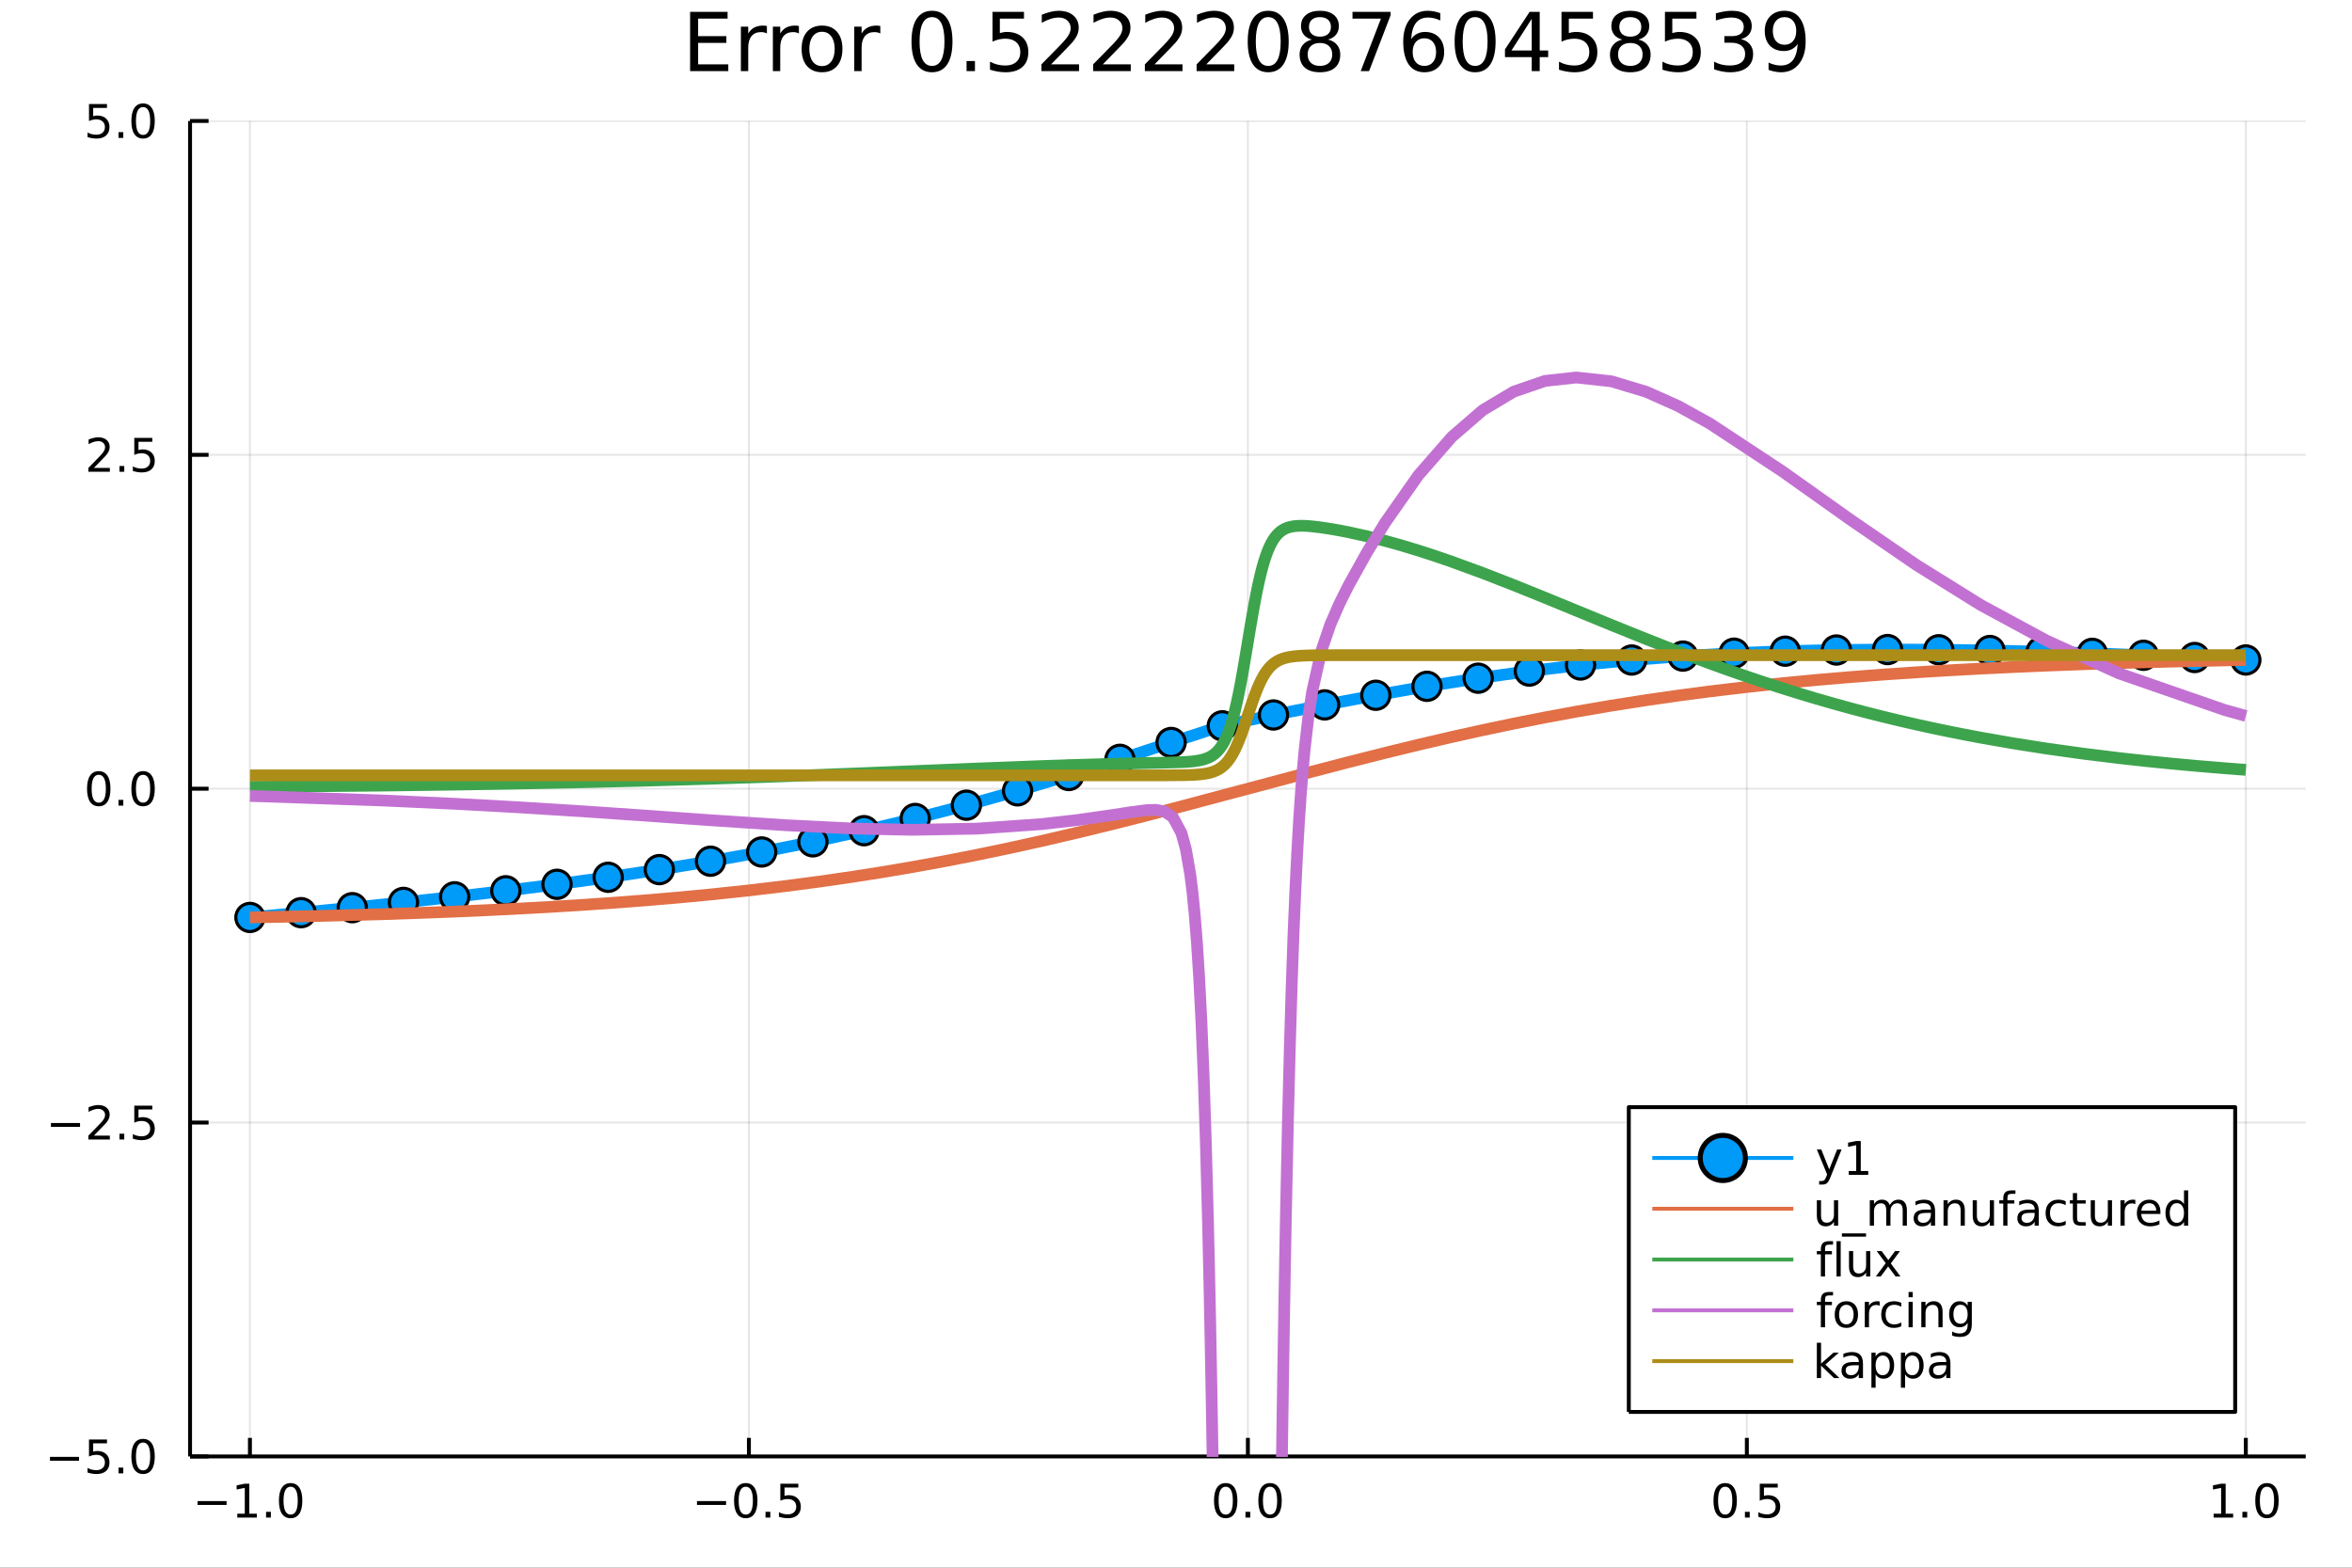 <?xml version="1.0" encoding="utf-8"?>
<svg xmlns="http://www.w3.org/2000/svg" xmlns:xlink="http://www.w3.org/1999/xlink" width="600" height="400" viewBox="0 0 2400 1600">
<rect x="0" y="0" width="2400" height="1600" fill="#333333" stroke="none"/>
<defs>
  <clipPath id="clip180">
    <rect x="0" y="0" width="2400" height="1600"/>
  </clipPath>
</defs>
<path clip-path="url(#clip180)" d="
M0 1600 L2400 1600 L2400 0 L0 0  Z
  " fill="#ffffff" fill-rule="evenodd" fill-opacity="1"/>
<defs>
  <clipPath id="clip181">
    <rect x="480" y="0" width="1681" height="1600"/>
  </clipPath>
</defs>
<path clip-path="url(#clip180)" d="
M193.936 1486.45 L2352.76 1486.45 L2352.76 123.472 L193.936 123.472  Z
  " fill="#ffffff" fill-rule="evenodd" fill-opacity="1"/>
<defs>
  <clipPath id="clip182">
    <rect x="193" y="123" width="2160" height="1364"/>
  </clipPath>
</defs>
<polyline clip-path="url(#clip182)" style="stroke:#000000; stroke-linecap:butt; stroke-linejoin:round; stroke-width:2; stroke-opacity:0.1; fill:none" points="
  255.035,1486.45 255.035,123.472 
  "/>
<polyline clip-path="url(#clip182)" style="stroke:#000000; stroke-linecap:butt; stroke-linejoin:round; stroke-width:2; stroke-opacity:0.1; fill:none" points="
  764.19,1486.45 764.19,123.472 
  "/>
<polyline clip-path="url(#clip182)" style="stroke:#000000; stroke-linecap:butt; stroke-linejoin:round; stroke-width:2; stroke-opacity:0.1; fill:none" points="
  1273.35,1486.45 1273.35,123.472 
  "/>
<polyline clip-path="url(#clip182)" style="stroke:#000000; stroke-linecap:butt; stroke-linejoin:round; stroke-width:2; stroke-opacity:0.1; fill:none" points="
  1782.5,1486.45 1782.5,123.472 
  "/>
<polyline clip-path="url(#clip182)" style="stroke:#000000; stroke-linecap:butt; stroke-linejoin:round; stroke-width:2; stroke-opacity:0.1; fill:none" points="
  2291.66,1486.45 2291.66,123.472 
  "/>
<polyline clip-path="url(#clip180)" style="stroke:#000000; stroke-linecap:butt; stroke-linejoin:round; stroke-width:4; stroke-opacity:1; fill:none" points="
  193.936,1486.45 2352.76,1486.45 
  "/>
<polyline clip-path="url(#clip180)" style="stroke:#000000; stroke-linecap:butt; stroke-linejoin:round; stroke-width:4; stroke-opacity:1; fill:none" points="
  255.035,1486.45 255.035,1467.55 
  "/>
<polyline clip-path="url(#clip180)" style="stroke:#000000; stroke-linecap:butt; stroke-linejoin:round; stroke-width:4; stroke-opacity:1; fill:none" points="
  764.19,1486.45 764.19,1467.55 
  "/>
<polyline clip-path="url(#clip180)" style="stroke:#000000; stroke-linecap:butt; stroke-linejoin:round; stroke-width:4; stroke-opacity:1; fill:none" points="
  1273.35,1486.45 1273.35,1467.55 
  "/>
<polyline clip-path="url(#clip180)" style="stroke:#000000; stroke-linecap:butt; stroke-linejoin:round; stroke-width:4; stroke-opacity:1; fill:none" points="
  1782.5,1486.45 1782.5,1467.55 
  "/>
<polyline clip-path="url(#clip180)" style="stroke:#000000; stroke-linecap:butt; stroke-linejoin:round; stroke-width:4; stroke-opacity:1; fill:none" points="
  2291.66,1486.45 2291.66,1467.55 
  "/>
<path clip-path="url(#clip180)" d="M201.563 1532.02 L231.239 1532.02 L231.239 1535.95 L201.563 1535.95 L201.563 1532.02 Z" fill="#000000" fill-rule="evenodd" fill-opacity="1" /><path clip-path="url(#clip180)" d="M242.141 1544.91 L249.78 1544.91 L249.78 1518.55 L241.47 1520.21 L241.47 1515.95 L249.734 1514.29 L254.41 1514.29 L254.41 1544.91 L262.049 1544.91 L262.049 1548.85 L242.141 1548.85 L242.141 1544.91 Z" fill="#000000" fill-rule="evenodd" fill-opacity="1" /><path clip-path="url(#clip180)" d="M271.493 1542.97 L276.377 1542.97 L276.377 1548.85 L271.493 1548.85 L271.493 1542.97 Z" fill="#000000" fill-rule="evenodd" fill-opacity="1" /><path clip-path="url(#clip180)" d="M296.562 1517.37 Q292.951 1517.37 291.122 1520.93 Q289.317 1524.47 289.317 1531.6 Q289.317 1538.71 291.122 1542.27 Q292.951 1545.82 296.562 1545.82 Q300.196 1545.82 302.002 1542.27 Q303.831 1538.71 303.831 1531.6 Q303.831 1524.47 302.002 1520.93 Q300.196 1517.37 296.562 1517.37 M296.562 1513.66 Q302.372 1513.66 305.428 1518.27 Q308.507 1522.85 308.507 1531.6 Q308.507 1540.33 305.428 1544.94 Q302.372 1549.52 296.562 1549.52 Q290.752 1549.52 287.673 1544.94 Q284.618 1540.33 284.618 1531.6 Q284.618 1522.85 287.673 1518.27 Q290.752 1513.66 296.562 1513.66 Z" fill="#000000" fill-rule="evenodd" fill-opacity="1" /><path clip-path="url(#clip180)" d="M711.216 1532.02 L740.892 1532.02 L740.892 1535.95 L711.216 1535.95 L711.216 1532.02 Z" fill="#000000" fill-rule="evenodd" fill-opacity="1" /><path clip-path="url(#clip180)" d="M760.984 1517.37 Q757.373 1517.37 755.545 1520.93 Q753.739 1524.47 753.739 1531.6 Q753.739 1538.71 755.545 1542.27 Q757.373 1545.82 760.984 1545.82 Q764.619 1545.82 766.424 1542.27 Q768.253 1538.71 768.253 1531.6 Q768.253 1524.47 766.424 1520.93 Q764.619 1517.37 760.984 1517.37 M760.984 1513.66 Q766.794 1513.66 769.85 1518.27 Q772.929 1522.85 772.929 1531.6 Q772.929 1540.33 769.85 1544.94 Q766.794 1549.52 760.984 1549.52 Q755.174 1549.52 752.095 1544.94 Q749.04 1540.33 749.04 1531.6 Q749.04 1522.85 752.095 1518.27 Q755.174 1513.66 760.984 1513.66 Z" fill="#000000" fill-rule="evenodd" fill-opacity="1" /><path clip-path="url(#clip180)" d="M781.146 1542.97 L786.03 1542.97 L786.03 1548.85 L781.146 1548.85 L781.146 1542.97 Z" fill="#000000" fill-rule="evenodd" fill-opacity="1" /><path clip-path="url(#clip180)" d="M796.262 1514.29 L814.618 1514.29 L814.618 1518.22 L800.544 1518.22 L800.544 1526.7 Q801.563 1526.35 802.581 1526.19 Q803.6 1526 804.618 1526 Q810.405 1526 813.785 1529.17 Q817.165 1532.34 817.165 1537.76 Q817.165 1543.34 813.692 1546.44 Q810.22 1549.52 803.901 1549.52 Q801.725 1549.52 799.456 1549.15 Q797.211 1548.78 794.804 1548.04 L794.804 1543.34 Q796.887 1544.47 799.109 1545.03 Q801.331 1545.58 803.808 1545.58 Q807.813 1545.58 810.151 1543.48 Q812.489 1541.37 812.489 1537.76 Q812.489 1534.15 810.151 1532.04 Q807.813 1529.94 803.808 1529.94 Q801.933 1529.94 800.058 1530.35 Q798.206 1530.77 796.262 1531.65 L796.262 1514.29 Z" fill="#000000" fill-rule="evenodd" fill-opacity="1" /><path clip-path="url(#clip180)" d="M1250.73 1517.37 Q1247.12 1517.37 1245.29 1520.93 Q1243.49 1524.47 1243.49 1531.6 Q1243.49 1538.71 1245.29 1542.27 Q1247.12 1545.82 1250.73 1545.82 Q1254.36 1545.82 1256.17 1542.27 Q1258 1538.71 1258 1531.6 Q1258 1524.47 1256.17 1520.93 Q1254.36 1517.37 1250.73 1517.37 M1250.73 1513.66 Q1256.54 1513.66 1259.6 1518.27 Q1262.67 1522.85 1262.67 1531.6 Q1262.67 1540.33 1259.6 1544.94 Q1256.54 1549.52 1250.73 1549.52 Q1244.92 1549.52 1241.84 1544.94 Q1238.79 1540.33 1238.79 1531.6 Q1238.79 1522.85 1241.84 1518.27 Q1244.92 1513.66 1250.73 1513.66 Z" fill="#000000" fill-rule="evenodd" fill-opacity="1" /><path clip-path="url(#clip180)" d="M1270.89 1542.97 L1275.78 1542.97 L1275.78 1548.85 L1270.89 1548.85 L1270.89 1542.97 Z" fill="#000000" fill-rule="evenodd" fill-opacity="1" /><path clip-path="url(#clip180)" d="M1295.96 1517.37 Q1292.35 1517.37 1290.52 1520.93 Q1288.72 1524.47 1288.72 1531.6 Q1288.72 1538.71 1290.52 1542.27 Q1292.35 1545.82 1295.96 1545.82 Q1299.6 1545.82 1301.4 1542.27 Q1303.23 1538.71 1303.23 1531.6 Q1303.23 1524.47 1301.4 1520.93 Q1299.6 1517.37 1295.96 1517.37 M1295.96 1513.66 Q1301.77 1513.66 1304.83 1518.27 Q1307.91 1522.85 1307.91 1531.6 Q1307.91 1540.33 1304.83 1544.94 Q1301.77 1549.52 1295.96 1549.52 Q1290.15 1549.52 1287.07 1544.94 Q1284.02 1540.33 1284.02 1531.6 Q1284.02 1522.85 1287.07 1518.27 Q1290.15 1513.66 1295.96 1513.66 Z" fill="#000000" fill-rule="evenodd" fill-opacity="1" /><path clip-path="url(#clip180)" d="M1760.38 1517.37 Q1756.77 1517.37 1754.94 1520.93 Q1753.14 1524.47 1753.14 1531.6 Q1753.14 1538.71 1754.94 1542.27 Q1756.77 1545.82 1760.38 1545.82 Q1764.02 1545.82 1765.82 1542.27 Q1767.65 1538.71 1767.65 1531.6 Q1767.65 1524.47 1765.82 1520.93 Q1764.02 1517.37 1760.38 1517.37 M1760.38 1513.66 Q1766.19 1513.66 1769.25 1518.27 Q1772.33 1522.85 1772.33 1531.6 Q1772.33 1540.33 1769.25 1544.94 Q1766.19 1549.52 1760.38 1549.52 Q1754.57 1549.52 1751.49 1544.94 Q1748.44 1540.33 1748.44 1531.6 Q1748.44 1522.85 1751.49 1518.27 Q1754.57 1513.66 1760.38 1513.66 Z" fill="#000000" fill-rule="evenodd" fill-opacity="1" /><path clip-path="url(#clip180)" d="M1780.55 1542.97 L1785.43 1542.97 L1785.43 1548.85 L1780.55 1548.85 L1780.55 1542.97 Z" fill="#000000" fill-rule="evenodd" fill-opacity="1" /><path clip-path="url(#clip180)" d="M1795.66 1514.29 L1814.02 1514.29 L1814.02 1518.22 L1799.94 1518.22 L1799.94 1526.7 Q1800.96 1526.35 1801.98 1526.19 Q1803 1526 1804.02 1526 Q1809.8 1526 1813.18 1529.17 Q1816.56 1532.34 1816.56 1537.76 Q1816.56 1543.34 1813.09 1546.44 Q1809.62 1549.52 1803.3 1549.52 Q1801.12 1549.52 1798.86 1549.15 Q1796.61 1548.78 1794.2 1548.04 L1794.2 1543.34 Q1796.29 1544.47 1798.51 1545.03 Q1800.73 1545.58 1803.21 1545.58 Q1807.21 1545.58 1809.55 1543.48 Q1811.89 1541.37 1811.89 1537.76 Q1811.89 1534.15 1809.55 1532.04 Q1807.21 1529.94 1803.21 1529.94 Q1801.33 1529.94 1799.46 1530.35 Q1797.61 1530.77 1795.66 1531.65 L1795.66 1514.29 Z" fill="#000000" fill-rule="evenodd" fill-opacity="1" /><path clip-path="url(#clip180)" d="M2258.81 1544.91 L2266.45 1544.91 L2266.45 1518.55 L2258.14 1520.21 L2258.14 1515.95 L2266.4 1514.29 L2271.08 1514.29 L2271.08 1544.91 L2278.72 1544.91 L2278.72 1548.85 L2258.81 1548.85 L2258.81 1544.91 Z" fill="#000000" fill-rule="evenodd" fill-opacity="1" /><path clip-path="url(#clip180)" d="M2288.16 1542.97 L2293.05 1542.97 L2293.05 1548.85 L2288.16 1548.85 L2288.16 1542.97 Z" fill="#000000" fill-rule="evenodd" fill-opacity="1" /><path clip-path="url(#clip180)" d="M2313.23 1517.37 Q2309.62 1517.37 2307.79 1520.93 Q2305.99 1524.47 2305.99 1531.6 Q2305.99 1538.71 2307.79 1542.27 Q2309.62 1545.82 2313.23 1545.82 Q2316.87 1545.82 2318.67 1542.27 Q2320.5 1538.71 2320.5 1531.6 Q2320.5 1524.47 2318.67 1520.93 Q2316.87 1517.37 2313.23 1517.37 M2313.23 1513.66 Q2319.04 1513.66 2322.1 1518.27 Q2325.18 1522.85 2325.18 1531.6 Q2325.18 1540.33 2322.1 1544.94 Q2319.04 1549.52 2313.23 1549.52 Q2307.42 1549.52 2304.34 1544.94 Q2301.29 1540.33 2301.29 1531.6 Q2301.29 1522.85 2304.34 1518.27 Q2307.42 1513.66 2313.23 1513.66 Z" fill="#000000" fill-rule="evenodd" fill-opacity="1" /><polyline clip-path="url(#clip182)" style="stroke:#000000; stroke-linecap:butt; stroke-linejoin:round; stroke-width:2; stroke-opacity:0.1; fill:none" points="
  193.936,1486.45 2352.76,1486.45 
  "/>
<polyline clip-path="url(#clip182)" style="stroke:#000000; stroke-linecap:butt; stroke-linejoin:round; stroke-width:2; stroke-opacity:0.1; fill:none" points="
  193.936,1145.7 2352.76,1145.7 
  "/>
<polyline clip-path="url(#clip182)" style="stroke:#000000; stroke-linecap:butt; stroke-linejoin:round; stroke-width:2; stroke-opacity:0.1; fill:none" points="
  193.936,804.96 2352.76,804.96 
  "/>
<polyline clip-path="url(#clip182)" style="stroke:#000000; stroke-linecap:butt; stroke-linejoin:round; stroke-width:2; stroke-opacity:0.1; fill:none" points="
  193.936,464.216 2352.76,464.216 
  "/>
<polyline clip-path="url(#clip182)" style="stroke:#000000; stroke-linecap:butt; stroke-linejoin:round; stroke-width:2; stroke-opacity:0.1; fill:none" points="
  193.936,123.472 2352.76,123.472 
  "/>
<polyline clip-path="url(#clip180)" style="stroke:#000000; stroke-linecap:butt; stroke-linejoin:round; stroke-width:4; stroke-opacity:1; fill:none" points="
  193.936,1486.45 193.936,123.472 
  "/>
<polyline clip-path="url(#clip180)" style="stroke:#000000; stroke-linecap:butt; stroke-linejoin:round; stroke-width:4; stroke-opacity:1; fill:none" points="
  193.936,1486.45 212.834,1486.45 
  "/>
<polyline clip-path="url(#clip180)" style="stroke:#000000; stroke-linecap:butt; stroke-linejoin:round; stroke-width:4; stroke-opacity:1; fill:none" points="
  193.936,1145.7 212.834,1145.7 
  "/>
<polyline clip-path="url(#clip180)" style="stroke:#000000; stroke-linecap:butt; stroke-linejoin:round; stroke-width:4; stroke-opacity:1; fill:none" points="
  193.936,804.96 212.834,804.96 
  "/>
<polyline clip-path="url(#clip180)" style="stroke:#000000; stroke-linecap:butt; stroke-linejoin:round; stroke-width:4; stroke-opacity:1; fill:none" points="
  193.936,464.216 212.834,464.216 
  "/>
<polyline clip-path="url(#clip180)" style="stroke:#000000; stroke-linecap:butt; stroke-linejoin:round; stroke-width:4; stroke-opacity:1; fill:none" points="
  193.936,123.472 212.834,123.472 
  "/>
<path clip-path="url(#clip180)" d="M50.992 1486.9 L80.668 1486.9 L80.668 1490.83 L50.992 1490.83 L50.992 1486.9 Z" fill="#000000" fill-rule="evenodd" fill-opacity="1" /><path clip-path="url(#clip180)" d="M90.807 1469.17 L109.163 1469.17 L109.163 1473.1 L95.089 1473.1 L95.089 1481.58 Q96.108 1481.23 97.126 1481.07 Q98.145 1480.88 99.163 1480.88 Q104.95 1480.88 108.33 1484.05 Q111.709 1487.22 111.709 1492.64 Q111.709 1498.22 108.237 1501.32 Q104.765 1504.4 98.446 1504.4 Q96.27 1504.4 94.001 1504.03 Q91.756 1503.66 89.348 1502.92 L89.348 1498.22 Q91.432 1499.35 93.654 1499.91 Q95.876 1500.46 98.353 1500.46 Q102.358 1500.46 104.696 1498.36 Q107.033 1496.25 107.033 1492.64 Q107.033 1489.03 104.696 1486.92 Q102.358 1484.82 98.353 1484.82 Q96.478 1484.82 94.603 1485.23 Q92.751 1485.65 90.807 1486.53 L90.807 1469.17 Z" fill="#000000" fill-rule="evenodd" fill-opacity="1" /><path clip-path="url(#clip180)" d="M120.922 1497.85 L125.807 1497.85 L125.807 1503.73 L120.922 1503.73 L120.922 1497.85 Z" fill="#000000" fill-rule="evenodd" fill-opacity="1" /><path clip-path="url(#clip180)" d="M145.992 1472.25 Q142.381 1472.25 140.552 1475.81 Q138.746 1479.35 138.746 1486.48 Q138.746 1493.59 140.552 1497.15 Q142.381 1500.7 145.992 1500.7 Q149.626 1500.7 151.431 1497.15 Q153.26 1493.59 153.26 1486.48 Q153.26 1479.35 151.431 1475.81 Q149.626 1472.25 145.992 1472.25 M145.992 1468.54 Q151.802 1468.54 154.857 1473.15 Q157.936 1477.73 157.936 1486.48 Q157.936 1495.21 154.857 1499.82 Q151.802 1504.4 145.992 1504.4 Q140.181 1504.4 137.103 1499.82 Q134.047 1495.21 134.047 1486.48 Q134.047 1477.73 137.103 1473.15 Q140.181 1468.54 145.992 1468.54 Z" fill="#000000" fill-rule="evenodd" fill-opacity="1" /><path clip-path="url(#clip180)" d="M51.987 1146.16 L81.663 1146.16 L81.663 1150.09 L51.987 1150.09 L51.987 1146.16 Z" fill="#000000" fill-rule="evenodd" fill-opacity="1" /><path clip-path="url(#clip180)" d="M95.784 1159.05 L112.103 1159.05 L112.103 1162.98 L90.159 1162.98 L90.159 1159.05 Q92.821 1156.29 97.404 1151.66 Q102.01 1147.01 103.191 1145.67 Q105.436 1143.15 106.316 1141.41 Q107.219 1139.65 107.219 1137.96 Q107.219 1135.21 105.274 1133.47 Q103.353 1131.73 100.251 1131.73 Q98.052 1131.73 95.598 1132.5 Q93.168 1133.26 90.39 1134.81 L90.39 1130.09 Q93.214 1128.96 95.668 1128.38 Q98.121 1127.8 100.159 1127.8 Q105.529 1127.8 108.723 1130.48 Q111.918 1133.17 111.918 1137.66 Q111.918 1139.79 111.108 1141.71 Q110.321 1143.61 108.214 1146.2 Q107.635 1146.87 104.534 1150.09 Q101.432 1153.28 95.784 1159.05 Z" fill="#000000" fill-rule="evenodd" fill-opacity="1" /><path clip-path="url(#clip180)" d="M121.918 1157.1 L126.802 1157.1 L126.802 1162.98 L121.918 1162.98 L121.918 1157.1 Z" fill="#000000" fill-rule="evenodd" fill-opacity="1" /><path clip-path="url(#clip180)" d="M137.033 1128.42 L155.39 1128.42 L155.39 1132.36 L141.316 1132.36 L141.316 1140.83 Q142.334 1140.48 143.353 1140.32 Q144.371 1140.14 145.39 1140.14 Q151.177 1140.14 154.556 1143.31 Q157.936 1146.48 157.936 1151.9 Q157.936 1157.47 154.464 1160.58 Q150.992 1163.66 144.672 1163.66 Q142.496 1163.66 140.228 1163.28 Q137.982 1162.91 135.575 1162.17 L135.575 1157.47 Q137.658 1158.61 139.881 1159.16 Q142.103 1159.72 144.58 1159.72 Q148.584 1159.72 150.922 1157.61 Q153.26 1155.51 153.26 1151.9 Q153.26 1148.28 150.922 1146.18 Q148.584 1144.07 144.58 1144.07 Q142.705 1144.07 140.83 1144.49 Q138.978 1144.91 137.033 1145.78 L137.033 1128.42 Z" fill="#000000" fill-rule="evenodd" fill-opacity="1" /><path clip-path="url(#clip180)" d="M100.76 790.759 Q97.149 790.759 95.321 794.323 Q93.515 797.865 93.515 804.995 Q93.515 812.101 95.321 815.666 Q97.149 819.208 100.76 819.208 Q104.395 819.208 106.2 815.666 Q108.029 812.101 108.029 804.995 Q108.029 797.865 106.2 794.323 Q104.395 790.759 100.76 790.759 M100.76 787.055 Q106.571 787.055 109.626 791.661 Q112.705 796.245 112.705 804.995 Q112.705 813.722 109.626 818.328 Q106.571 822.911 100.76 822.911 Q94.95 822.911 91.871 818.328 Q88.816 813.722 88.816 804.995 Q88.816 796.245 91.871 791.661 Q94.95 787.055 100.76 787.055 Z" fill="#000000" fill-rule="evenodd" fill-opacity="1" /><path clip-path="url(#clip180)" d="M120.922 816.36 L125.807 816.36 L125.807 822.24 L120.922 822.24 L120.922 816.36 Z" fill="#000000" fill-rule="evenodd" fill-opacity="1" /><path clip-path="url(#clip180)" d="M145.992 790.759 Q142.381 790.759 140.552 794.323 Q138.746 797.865 138.746 804.995 Q138.746 812.101 140.552 815.666 Q142.381 819.208 145.992 819.208 Q149.626 819.208 151.431 815.666 Q153.26 812.101 153.26 804.995 Q153.26 797.865 151.431 794.323 Q149.626 790.759 145.992 790.759 M145.992 787.055 Q151.802 787.055 154.857 791.661 Q157.936 796.245 157.936 804.995 Q157.936 813.722 154.857 818.328 Q151.802 822.911 145.992 822.911 Q140.181 822.911 137.103 818.328 Q134.047 813.722 134.047 804.995 Q134.047 796.245 137.103 791.661 Q140.181 787.055 145.992 787.055 Z" fill="#000000" fill-rule="evenodd" fill-opacity="1" /><path clip-path="url(#clip180)" d="M95.784 477.561 L112.103 477.561 L112.103 481.496 L90.159 481.496 L90.159 477.561 Q92.821 474.806 97.404 470.177 Q102.01 465.524 103.191 464.181 Q105.436 461.658 106.316 459.922 Q107.219 458.163 107.219 456.473 Q107.219 453.718 105.274 451.982 Q103.353 450.246 100.251 450.246 Q98.052 450.246 95.598 451.01 Q93.168 451.774 90.39 453.325 L90.39 448.603 Q93.214 447.468 95.668 446.89 Q98.121 446.311 100.159 446.311 Q105.529 446.311 108.723 448.996 Q111.918 451.681 111.918 456.172 Q111.918 458.302 111.108 460.223 Q110.321 462.121 108.214 464.714 Q107.635 465.385 104.534 468.603 Q101.432 471.797 95.784 477.561 Z" fill="#000000" fill-rule="evenodd" fill-opacity="1" /><path clip-path="url(#clip180)" d="M121.918 475.616 L126.802 475.616 L126.802 481.496 L121.918 481.496 L121.918 475.616 Z" fill="#000000" fill-rule="evenodd" fill-opacity="1" /><path clip-path="url(#clip180)" d="M137.033 446.936 L155.39 446.936 L155.39 450.871 L141.316 450.871 L141.316 459.343 Q142.334 458.996 143.353 458.834 Q144.371 458.649 145.39 458.649 Q151.177 458.649 154.556 461.82 Q157.936 464.992 157.936 470.408 Q157.936 475.987 154.464 479.089 Q150.992 482.167 144.672 482.167 Q142.496 482.167 140.228 481.797 Q137.982 481.427 135.575 480.686 L135.575 475.987 Q137.658 477.121 139.881 477.677 Q142.103 478.232 144.58 478.232 Q148.584 478.232 150.922 476.126 Q153.26 474.019 153.26 470.408 Q153.26 466.797 150.922 464.691 Q148.584 462.584 144.58 462.584 Q142.705 462.584 140.83 463.001 Q138.978 463.417 137.033 464.297 L137.033 446.936 Z" fill="#000000" fill-rule="evenodd" fill-opacity="1" /><path clip-path="url(#clip180)" d="M90.807 106.192 L109.163 106.192 L109.163 110.127 L95.089 110.127 L95.089 118.599 Q96.108 118.252 97.126 118.09 Q98.145 117.905 99.163 117.905 Q104.95 117.905 108.33 121.076 Q111.709 124.248 111.709 129.664 Q111.709 135.243 108.237 138.345 Q104.765 141.423 98.446 141.423 Q96.27 141.423 94.001 141.053 Q91.756 140.683 89.348 139.942 L89.348 135.243 Q91.432 136.377 93.654 136.933 Q95.876 137.488 98.353 137.488 Q102.358 137.488 104.696 135.382 Q107.033 133.275 107.033 129.664 Q107.033 126.053 104.696 123.947 Q102.358 121.84 98.353 121.84 Q96.478 121.84 94.603 122.257 Q92.751 122.674 90.807 123.553 L90.807 106.192 Z" fill="#000000" fill-rule="evenodd" fill-opacity="1" /><path clip-path="url(#clip180)" d="M120.922 134.873 L125.807 134.873 L125.807 140.752 L120.922 140.752 L120.922 134.873 Z" fill="#000000" fill-rule="evenodd" fill-opacity="1" /><path clip-path="url(#clip180)" d="M145.992 109.271 Q142.381 109.271 140.552 112.836 Q138.746 116.377 138.746 123.507 Q138.746 130.613 140.552 134.178 Q142.381 137.72 145.992 137.72 Q149.626 137.72 151.431 134.178 Q153.26 130.613 153.26 123.507 Q153.26 116.377 151.431 112.836 Q149.626 109.271 145.992 109.271 M145.992 105.567 Q151.802 105.567 154.857 110.174 Q157.936 114.757 157.936 123.507 Q157.936 132.234 154.857 136.84 Q151.802 141.423 145.992 141.423 Q140.181 141.423 137.103 136.84 Q134.047 132.234 134.047 123.507 Q134.047 114.757 137.103 110.174 Q140.181 105.567 145.992 105.567 Z" fill="#000000" fill-rule="evenodd" fill-opacity="1" /><path clip-path="url(#clip180)" d="M704.194 12.096 L742.434 12.096 L742.434 18.983 L712.377 18.983 L712.377 36.888 L741.179 36.888 L741.179 43.774 L712.377 43.774 L712.377 65.689 L743.164 65.689 L743.164 72.576 L704.194 72.576 L704.194 12.096 Z" fill="#000000" fill-rule="evenodd" fill-opacity="1" /><path clip-path="url(#clip180)" d="M782.579 34.173 Q781.323 33.444 779.824 33.12 Q778.366 32.756 776.584 32.756 Q770.264 32.756 766.861 36.888 Q763.499 40.979 763.499 48.676 L763.499 72.576 L756.005 72.576 L756.005 27.206 L763.499 27.206 L763.499 34.254 Q765.849 30.122 769.616 28.138 Q773.383 26.112 778.771 26.112 Q779.541 26.112 780.472 26.234 Q781.404 26.315 782.538 26.517 L782.579 34.173 Z" fill="#000000" fill-rule="evenodd" fill-opacity="1" /><path clip-path="url(#clip180)" d="M815.229 34.173 Q813.973 33.444 812.475 33.12 Q811.016 32.756 809.234 32.756 Q802.914 32.756 799.512 36.888 Q796.149 40.979 796.149 48.676 L796.149 72.576 L788.655 72.576 L788.655 27.206 L796.149 27.206 L796.149 34.254 Q798.499 30.122 802.266 28.138 Q806.034 26.112 811.421 26.112 Q812.191 26.112 813.123 26.234 Q814.054 26.315 815.189 26.517 L815.229 34.173 Z" fill="#000000" fill-rule="evenodd" fill-opacity="1" /><path clip-path="url(#clip180)" d="M838.805 32.431 Q832.81 32.431 829.326 37.131 Q825.843 41.789 825.843 49.931 Q825.843 58.074 829.286 62.773 Q832.77 67.431 838.805 67.431 Q844.76 67.431 848.244 62.732 Q851.728 58.033 851.728 49.931 Q851.728 41.87 848.244 37.171 Q844.76 32.431 838.805 32.431 M838.805 26.112 Q848.528 26.112 854.077 32.431 Q859.627 38.751 859.627 49.931 Q859.627 61.071 854.077 67.431 Q848.528 73.751 838.805 73.751 Q829.043 73.751 823.493 67.431 Q817.984 61.071 817.984 49.931 Q817.984 38.751 823.493 32.431 Q829.043 26.112 838.805 26.112 Z" fill="#000000" fill-rule="evenodd" fill-opacity="1" /><path clip-path="url(#clip180)" d="M898.273 34.173 Q897.017 33.444 895.518 33.12 Q894.06 32.756 892.277 32.756 Q885.958 32.756 882.555 36.888 Q879.193 40.979 879.193 48.676 L879.193 72.576 L871.699 72.576 L871.699 27.206 L879.193 27.206 L879.193 34.254 Q881.542 30.122 885.31 28.138 Q889.077 26.112 894.465 26.112 Q895.235 26.112 896.166 26.234 Q897.098 26.315 898.232 26.517 L898.273 34.173 Z" fill="#000000" fill-rule="evenodd" fill-opacity="1" /><path clip-path="url(#clip180)" d="M951.016 17.484 Q944.696 17.484 941.496 23.722 Q938.336 29.92 938.336 42.397 Q938.336 54.833 941.496 61.071 Q944.696 67.269 951.016 67.269 Q957.375 67.269 960.535 61.071 Q963.735 54.833 963.735 42.397 Q963.735 29.92 960.535 23.722 Q957.375 17.484 951.016 17.484 M951.016 11.002 Q961.183 11.002 966.53 19.064 Q971.918 27.084 971.918 42.397 Q971.918 57.669 966.53 65.73 Q961.183 73.751 951.016 73.751 Q940.848 73.751 935.46 65.73 Q930.113 57.669 930.113 42.397 Q930.113 27.084 935.46 19.064 Q940.848 11.002 951.016 11.002 Z" fill="#000000" fill-rule="evenodd" fill-opacity="1" /><path clip-path="url(#clip180)" d="M986.299 62.287 L994.846 62.287 L994.846 72.576 L986.299 72.576 L986.299 62.287 Z" fill="#000000" fill-rule="evenodd" fill-opacity="1" /><path clip-path="url(#clip180)" d="M1012.75 12.096 L1044.87 12.096 L1044.87 18.983 L1020.25 18.983 L1020.25 33.809 Q1022.03 33.201 1023.81 32.918 Q1025.59 32.594 1027.38 32.594 Q1037.5 32.594 1043.42 38.143 Q1049.33 43.693 1049.33 53.172 Q1049.33 62.935 1043.25 68.363 Q1037.18 73.751 1026.12 73.751 Q1022.31 73.751 1018.34 73.103 Q1014.41 72.454 1010.2 71.158 L1010.2 62.935 Q1013.85 64.92 1017.73 65.892 Q1021.62 66.864 1025.96 66.864 Q1032.97 66.864 1037.06 63.178 Q1041.15 59.492 1041.15 53.172 Q1041.15 46.853 1037.06 43.166 Q1032.97 39.48 1025.96 39.48 Q1022.68 39.48 1019.39 40.209 Q1016.15 40.938 1012.75 42.478 L1012.75 12.096 Z" fill="#000000" fill-rule="evenodd" fill-opacity="1" /><path clip-path="url(#clip180)" d="M1072.5 65.689 L1101.06 65.689 L1101.06 72.576 L1062.66 72.576 L1062.66 65.689 Q1067.32 60.869 1075.34 52.767 Q1083.4 44.625 1085.47 42.275 Q1089.39 37.86 1090.93 34.822 Q1092.51 31.743 1092.51 28.786 Q1092.51 23.965 1089.11 20.927 Q1085.75 17.889 1080.32 17.889 Q1076.47 17.889 1072.18 19.226 Q1067.92 20.562 1063.06 23.276 L1063.06 15.013 Q1068.01 13.028 1072.3 12.015 Q1076.59 11.002 1080.16 11.002 Q1089.56 11.002 1095.15 15.701 Q1100.74 20.4 1100.74 28.259 Q1100.74 31.986 1099.32 35.348 Q1097.94 38.67 1094.26 43.207 Q1093.24 44.382 1087.81 50.013 Q1082.39 55.603 1072.5 65.689 Z" fill="#000000" fill-rule="evenodd" fill-opacity="1" /><path clip-path="url(#clip180)" d="M1125.29 65.689 L1153.84 65.689 L1153.84 72.576 L1115.44 72.576 L1115.44 65.689 Q1120.1 60.869 1128.12 52.767 Q1136.18 44.625 1138.25 42.275 Q1142.18 37.86 1143.72 34.822 Q1145.3 31.743 1145.3 28.786 Q1145.3 23.965 1141.89 20.927 Q1138.53 17.889 1133.1 17.889 Q1129.26 17.889 1124.96 19.226 Q1120.71 20.562 1115.85 23.276 L1115.85 15.013 Q1120.79 13.028 1125.08 12.015 Q1129.38 11.002 1132.94 11.002 Q1142.34 11.002 1147.93 15.701 Q1153.52 20.4 1153.52 28.259 Q1153.52 31.986 1152.1 35.348 Q1150.73 38.67 1147.04 43.207 Q1146.03 44.382 1140.6 50.013 Q1135.17 55.603 1125.29 65.689 Z" fill="#000000" fill-rule="evenodd" fill-opacity="1" /><path clip-path="url(#clip180)" d="M1178.07 65.689 L1206.63 65.689 L1206.63 72.576 L1168.22 72.576 L1168.22 65.689 Q1172.88 60.869 1180.9 52.767 Q1188.97 44.625 1191.03 42.275 Q1194.96 37.86 1196.5 34.822 Q1198.08 31.743 1198.08 28.786 Q1198.08 23.965 1194.68 20.927 Q1191.32 17.889 1185.89 17.889 Q1182.04 17.889 1177.74 19.226 Q1173.49 20.562 1168.63 23.276 L1168.63 15.013 Q1173.57 13.028 1177.87 12.015 Q1182.16 11.002 1185.72 11.002 Q1195.12 11.002 1200.71 15.701 Q1206.3 20.4 1206.3 28.259 Q1206.3 31.986 1204.89 35.348 Q1203.51 38.67 1199.82 43.207 Q1198.81 44.382 1193.38 50.013 Q1187.95 55.603 1178.07 65.689 Z" fill="#000000" fill-rule="evenodd" fill-opacity="1" /><path clip-path="url(#clip180)" d="M1230.85 65.689 L1259.41 65.689 L1259.41 72.576 L1221.01 72.576 L1221.01 65.689 Q1225.67 60.869 1233.69 52.767 Q1241.75 44.625 1243.81 42.275 Q1247.74 37.86 1249.28 34.822 Q1250.86 31.743 1250.86 28.786 Q1250.86 23.965 1247.46 20.927 Q1244.1 17.889 1238.67 17.889 Q1234.82 17.889 1230.53 19.226 Q1226.27 20.562 1221.41 23.276 L1221.41 15.013 Q1226.36 13.028 1230.65 12.015 Q1234.94 11.002 1238.51 11.002 Q1247.91 11.002 1253.5 15.701 Q1259.09 20.4 1259.09 28.259 Q1259.09 31.986 1257.67 35.348 Q1256.29 38.67 1252.61 43.207 Q1251.59 44.382 1246.16 50.013 Q1240.74 55.603 1230.85 65.689 Z" fill="#000000" fill-rule="evenodd" fill-opacity="1" /><path clip-path="url(#clip180)" d="M1294.09 17.484 Q1287.77 17.484 1284.57 23.722 Q1281.41 29.92 1281.41 42.397 Q1281.41 54.833 1284.57 61.071 Q1287.77 67.269 1294.09 67.269 Q1300.45 67.269 1303.61 61.071 Q1306.81 54.833 1306.81 42.397 Q1306.81 29.92 1303.61 23.722 Q1300.45 17.484 1294.09 17.484 M1294.09 11.002 Q1304.25 11.002 1309.6 19.064 Q1314.99 27.084 1314.99 42.397 Q1314.99 57.669 1309.6 65.73 Q1304.25 73.751 1294.09 73.751 Q1283.92 73.751 1278.53 65.73 Q1273.18 57.669 1273.18 42.397 Q1273.18 27.084 1278.53 19.064 Q1283.92 11.002 1294.09 11.002 Z" fill="#000000" fill-rule="evenodd" fill-opacity="1" /><path clip-path="url(#clip180)" d="M1346.87 43.855 Q1341.04 43.855 1337.67 46.974 Q1334.35 50.093 1334.35 55.562 Q1334.35 61.031 1337.67 64.15 Q1341.04 67.269 1346.87 67.269 Q1352.7 67.269 1356.07 64.15 Q1359.43 60.99 1359.43 55.562 Q1359.43 50.093 1356.07 46.974 Q1352.74 43.855 1346.87 43.855 M1338.69 40.371 Q1333.42 39.075 1330.46 35.47 Q1327.55 31.864 1327.55 26.679 Q1327.55 19.428 1332.69 15.215 Q1337.88 11.002 1346.87 11.002 Q1355.9 11.002 1361.05 15.215 Q1366.19 19.428 1366.19 26.679 Q1366.19 31.864 1363.24 35.47 Q1360.32 39.075 1355.09 40.371 Q1361.01 41.749 1364.29 45.759 Q1367.61 49.769 1367.61 55.562 Q1367.61 64.353 1362.22 69.052 Q1356.88 73.751 1346.87 73.751 Q1336.86 73.751 1331.48 69.052 Q1326.13 64.353 1326.13 55.562 Q1326.13 49.769 1329.45 45.759 Q1332.77 41.749 1338.69 40.371 M1335.69 27.449 Q1335.69 32.148 1338.61 34.781 Q1341.56 37.414 1346.87 37.414 Q1352.14 37.414 1355.09 34.781 Q1358.09 32.148 1358.09 27.449 Q1358.09 22.75 1355.09 20.117 Q1352.14 17.484 1346.87 17.484 Q1341.56 17.484 1338.61 20.117 Q1335.69 22.75 1335.69 27.449 Z" fill="#000000" fill-rule="evenodd" fill-opacity="1" /><path clip-path="url(#clip180)" d="M1380.09 12.096 L1418.98 12.096 L1418.98 15.58 L1397.02 72.576 L1388.47 72.576 L1409.13 18.983 L1380.09 18.983 L1380.09 12.096 Z" fill="#000000" fill-rule="evenodd" fill-opacity="1" /><path clip-path="url(#clip180)" d="M1453.45 39.075 Q1447.94 39.075 1444.7 42.842 Q1441.5 46.61 1441.5 53.172 Q1441.5 59.694 1444.7 63.502 Q1447.94 67.269 1453.45 67.269 Q1458.96 67.269 1462.16 63.502 Q1465.4 59.694 1465.4 53.172 Q1465.4 46.61 1462.16 42.842 Q1458.96 39.075 1453.45 39.075 M1469.69 13.433 L1469.69 20.887 Q1466.61 19.428 1463.45 18.659 Q1460.34 17.889 1457.26 17.889 Q1449.16 17.889 1444.86 23.358 Q1440.61 28.826 1440 39.885 Q1442.39 36.361 1446 34.498 Q1449.6 32.594 1453.94 32.594 Q1463.05 32.594 1468.32 38.143 Q1473.62 43.653 1473.62 53.172 Q1473.62 62.489 1468.11 68.12 Q1462.6 73.751 1453.45 73.751 Q1442.96 73.751 1437.41 65.73 Q1431.86 57.669 1431.86 42.397 Q1431.86 28.057 1438.66 19.55 Q1445.47 11.002 1456.93 11.002 Q1460.01 11.002 1463.13 11.61 Q1466.29 12.217 1469.69 13.433 Z" fill="#000000" fill-rule="evenodd" fill-opacity="1" /><path clip-path="url(#clip180)" d="M1505.22 17.484 Q1498.9 17.484 1495.7 23.722 Q1492.54 29.92 1492.54 42.397 Q1492.54 54.833 1495.7 61.071 Q1498.9 67.269 1505.22 67.269 Q1511.58 67.269 1514.74 61.071 Q1517.94 54.833 1517.94 42.397 Q1517.94 29.92 1514.74 23.722 Q1511.58 17.484 1505.22 17.484 M1505.22 11.002 Q1515.39 11.002 1520.73 19.064 Q1526.12 27.084 1526.12 42.397 Q1526.12 57.669 1520.73 65.73 Q1515.39 73.751 1505.22 73.751 Q1495.05 73.751 1489.66 65.73 Q1484.32 57.669 1484.32 42.397 Q1484.32 27.084 1489.66 19.064 Q1495.05 11.002 1505.22 11.002 Z" fill="#000000" fill-rule="evenodd" fill-opacity="1" /><path clip-path="url(#clip180)" d="M1562.99 19.226 L1542.33 51.511 L1562.99 51.511 L1562.99 19.226 M1560.84 12.096 L1571.13 12.096 L1571.13 51.511 L1579.76 51.511 L1579.76 58.317 L1571.13 58.317 L1571.13 72.576 L1562.99 72.576 L1562.99 58.317 L1535.68 58.317 L1535.68 50.418 L1560.84 12.096 Z" fill="#000000" fill-rule="evenodd" fill-opacity="1" /><path clip-path="url(#clip180)" d="M1593.37 12.096 L1625.49 12.096 L1625.49 18.983 L1600.86 18.983 L1600.86 33.809 Q1602.64 33.201 1604.43 32.918 Q1606.21 32.594 1607.99 32.594 Q1618.12 32.594 1624.03 38.143 Q1629.95 43.693 1629.95 53.172 Q1629.95 62.935 1623.87 68.363 Q1617.79 73.751 1606.74 73.751 Q1602.93 73.751 1598.96 73.103 Q1595.03 72.454 1590.82 71.158 L1590.82 62.935 Q1594.46 64.92 1598.35 65.892 Q1602.24 66.864 1606.57 66.864 Q1613.58 66.864 1617.67 63.178 Q1621.76 59.492 1621.76 53.172 Q1621.76 46.853 1617.67 43.166 Q1613.58 39.48 1606.57 39.48 Q1603.29 39.48 1600.01 40.209 Q1596.77 40.938 1593.37 42.478 L1593.37 12.096 Z" fill="#000000" fill-rule="evenodd" fill-opacity="1" /><path clip-path="url(#clip180)" d="M1663.57 43.855 Q1657.74 43.855 1654.37 46.974 Q1651.05 50.093 1651.05 55.562 Q1651.05 61.031 1654.37 64.15 Q1657.74 67.269 1663.57 67.269 Q1669.4 67.269 1672.77 64.15 Q1676.13 60.99 1676.13 55.562 Q1676.13 50.093 1672.77 46.974 Q1669.44 43.855 1663.57 43.855 M1655.39 40.371 Q1650.12 39.075 1647.16 35.47 Q1644.25 31.864 1644.25 26.679 Q1644.25 19.428 1649.39 15.215 Q1654.58 11.002 1663.57 11.002 Q1672.6 11.002 1677.75 15.215 Q1682.89 19.428 1682.89 26.679 Q1682.89 31.864 1679.94 35.47 Q1677.02 39.075 1671.79 40.371 Q1677.71 41.749 1680.99 45.759 Q1684.31 49.769 1684.31 55.562 Q1684.31 64.353 1678.92 69.052 Q1673.58 73.751 1663.57 73.751 Q1653.56 73.751 1648.18 69.052 Q1642.83 64.353 1642.83 55.562 Q1642.83 49.769 1646.15 45.759 Q1649.47 41.749 1655.39 40.371 M1652.39 27.449 Q1652.39 32.148 1655.31 34.781 Q1658.26 37.414 1663.57 37.414 Q1668.84 37.414 1671.79 34.781 Q1674.79 32.148 1674.79 27.449 Q1674.79 22.75 1671.79 20.117 Q1668.84 17.484 1663.57 17.484 Q1658.26 17.484 1655.31 20.117 Q1652.39 22.75 1652.39 27.449 Z" fill="#000000" fill-rule="evenodd" fill-opacity="1" /><path clip-path="url(#clip180)" d="M1698.93 12.096 L1731.06 12.096 L1731.06 18.983 L1706.43 18.983 L1706.43 33.809 Q1708.21 33.201 1709.99 32.918 Q1711.78 32.594 1713.56 32.594 Q1723.68 32.594 1729.6 38.143 Q1735.51 43.693 1735.51 53.172 Q1735.51 62.935 1729.44 68.363 Q1723.36 73.751 1712.3 73.751 Q1708.49 73.751 1704.52 73.103 Q1700.59 72.454 1696.38 71.158 L1696.38 62.935 Q1700.03 64.92 1703.92 65.892 Q1707.81 66.864 1712.14 66.864 Q1719.15 66.864 1723.24 63.178 Q1727.33 59.492 1727.33 53.172 Q1727.33 46.853 1723.24 43.166 Q1719.15 39.48 1712.14 39.48 Q1708.86 39.48 1705.58 40.209 Q1702.34 40.938 1698.93 42.478 L1698.93 12.096 Z" fill="#000000" fill-rule="evenodd" fill-opacity="1" /><path clip-path="url(#clip180)" d="M1776.43 39.966 Q1782.3 41.222 1785.58 45.192 Q1788.9 49.162 1788.9 54.995 Q1788.9 63.948 1782.75 68.849 Q1776.59 73.751 1765.25 73.751 Q1761.44 73.751 1757.39 72.981 Q1753.38 72.252 1749.08 70.753 L1749.08 62.854 Q1752.49 64.839 1756.54 65.852 Q1760.59 66.864 1765 66.864 Q1772.7 66.864 1776.71 63.826 Q1780.76 60.788 1780.76 54.995 Q1780.76 49.648 1776.99 46.65 Q1773.27 43.612 1766.58 43.612 L1759.54 43.612 L1759.54 36.888 L1766.91 36.888 Q1772.94 36.888 1776.14 34.498 Q1779.34 32.067 1779.34 27.53 Q1779.34 22.871 1776.02 20.4 Q1772.74 17.889 1766.58 17.889 Q1763.22 17.889 1759.37 18.618 Q1755.53 19.347 1750.91 20.887 L1750.91 13.595 Q1755.57 12.299 1759.62 11.65 Q1763.71 11.002 1767.31 11.002 Q1776.63 11.002 1782.06 15.256 Q1787.49 19.469 1787.49 26.679 Q1787.49 31.702 1784.61 35.186 Q1781.73 38.629 1776.43 39.966 Z" fill="#000000" fill-rule="evenodd" fill-opacity="1" /><path clip-path="url(#clip180)" d="M1804.66 71.32 L1804.66 63.867 Q1807.74 65.325 1810.9 66.095 Q1814.06 66.864 1817.1 66.864 Q1825.2 66.864 1829.45 61.436 Q1833.75 55.967 1834.36 44.868 Q1832.01 48.352 1828.4 50.215 Q1824.8 52.078 1820.42 52.078 Q1811.35 52.078 1806.04 46.61 Q1800.77 41.1 1800.77 31.581 Q1800.77 22.264 1806.28 16.633 Q1811.79 11.002 1820.95 11.002 Q1831.44 11.002 1836.95 19.064 Q1842.5 27.084 1842.5 42.397 Q1842.5 56.697 1835.69 65.244 Q1828.93 73.751 1817.46 73.751 Q1814.38 73.751 1811.23 73.143 Q1808.07 72.535 1804.66 71.32 M1820.95 45.678 Q1826.46 45.678 1829.66 41.911 Q1832.9 38.143 1832.9 31.581 Q1832.9 25.059 1829.66 21.292 Q1826.46 17.484 1820.95 17.484 Q1815.44 17.484 1812.2 21.292 Q1809 25.059 1809 31.581 Q1809 38.143 1812.2 41.911 Q1815.44 45.678 1820.95 45.678 Z" fill="#000000" fill-rule="evenodd" fill-opacity="1" /><polyline clip-path="url(#clip182)" style="stroke:#009af9; stroke-linecap:butt; stroke-linejoin:round; stroke-width:12; stroke-opacity:1; fill:none" points="
  255.035,936.355 307.256,931.488 359.477,926.385 411.698,920.999 463.919,915.273 516.14,909.142 568.361,902.532 620.582,895.361 672.803,887.537 725.024,878.964 
  777.246,869.545 829.467,859.187 881.688,847.808 933.909,835.349 986.13,821.787 1038.35,807.143 1090.57,791.492 1142.79,774.97 1195.01,757.778 1247.24,740.766 
  1299.46,729.699 1351.68,719.424 1403.9,709.601 1456.12,700.453 1508.34,692.176 1560.56,684.904 1612.78,678.716 1665,673.631 1717.23,669.625 1769.45,666.64 
  1821.67,664.595 1873.89,663.396 1926.11,662.945 1978.33,663.147 2030.55,663.911 2082.77,665.153 2134.99,666.801 2187.22,668.788 2239.44,671.059 2291.66,673.565 
  
  "/>
<circle clip-path="url(#clip182)" cx="255.035" cy="936.355" r="14.4" fill="#009af9" fill-rule="evenodd" fill-opacity="1" stroke="#000000" stroke-opacity="1" stroke-width="3.2"/>
<circle clip-path="url(#clip182)" cx="307.256" cy="931.488" r="14.4" fill="#009af9" fill-rule="evenodd" fill-opacity="1" stroke="#000000" stroke-opacity="1" stroke-width="3.2"/>
<circle clip-path="url(#clip182)" cx="359.477" cy="926.385" r="14.4" fill="#009af9" fill-rule="evenodd" fill-opacity="1" stroke="#000000" stroke-opacity="1" stroke-width="3.2"/>
<circle clip-path="url(#clip182)" cx="411.698" cy="920.999" r="14.4" fill="#009af9" fill-rule="evenodd" fill-opacity="1" stroke="#000000" stroke-opacity="1" stroke-width="3.2"/>
<circle clip-path="url(#clip182)" cx="463.919" cy="915.273" r="14.4" fill="#009af9" fill-rule="evenodd" fill-opacity="1" stroke="#000000" stroke-opacity="1" stroke-width="3.2"/>
<circle clip-path="url(#clip182)" cx="516.14" cy="909.142" r="14.4" fill="#009af9" fill-rule="evenodd" fill-opacity="1" stroke="#000000" stroke-opacity="1" stroke-width="3.2"/>
<circle clip-path="url(#clip182)" cx="568.361" cy="902.532" r="14.4" fill="#009af9" fill-rule="evenodd" fill-opacity="1" stroke="#000000" stroke-opacity="1" stroke-width="3.2"/>
<circle clip-path="url(#clip182)" cx="620.582" cy="895.361" r="14.4" fill="#009af9" fill-rule="evenodd" fill-opacity="1" stroke="#000000" stroke-opacity="1" stroke-width="3.2"/>
<circle clip-path="url(#clip182)" cx="672.803" cy="887.537" r="14.4" fill="#009af9" fill-rule="evenodd" fill-opacity="1" stroke="#000000" stroke-opacity="1" stroke-width="3.2"/>
<circle clip-path="url(#clip182)" cx="725.024" cy="878.964" r="14.4" fill="#009af9" fill-rule="evenodd" fill-opacity="1" stroke="#000000" stroke-opacity="1" stroke-width="3.2"/>
<circle clip-path="url(#clip182)" cx="777.246" cy="869.545" r="14.4" fill="#009af9" fill-rule="evenodd" fill-opacity="1" stroke="#000000" stroke-opacity="1" stroke-width="3.2"/>
<circle clip-path="url(#clip182)" cx="829.467" cy="859.187" r="14.4" fill="#009af9" fill-rule="evenodd" fill-opacity="1" stroke="#000000" stroke-opacity="1" stroke-width="3.2"/>
<circle clip-path="url(#clip182)" cx="881.688" cy="847.808" r="14.4" fill="#009af9" fill-rule="evenodd" fill-opacity="1" stroke="#000000" stroke-opacity="1" stroke-width="3.2"/>
<circle clip-path="url(#clip182)" cx="933.909" cy="835.349" r="14.4" fill="#009af9" fill-rule="evenodd" fill-opacity="1" stroke="#000000" stroke-opacity="1" stroke-width="3.2"/>
<circle clip-path="url(#clip182)" cx="986.13" cy="821.787" r="14.4" fill="#009af9" fill-rule="evenodd" fill-opacity="1" stroke="#000000" stroke-opacity="1" stroke-width="3.2"/>
<circle clip-path="url(#clip182)" cx="1038.35" cy="807.143" r="14.4" fill="#009af9" fill-rule="evenodd" fill-opacity="1" stroke="#000000" stroke-opacity="1" stroke-width="3.2"/>
<circle clip-path="url(#clip182)" cx="1090.57" cy="791.492" r="14.4" fill="#009af9" fill-rule="evenodd" fill-opacity="1" stroke="#000000" stroke-opacity="1" stroke-width="3.2"/>
<circle clip-path="url(#clip182)" cx="1142.79" cy="774.97" r="14.4" fill="#009af9" fill-rule="evenodd" fill-opacity="1" stroke="#000000" stroke-opacity="1" stroke-width="3.2"/>
<circle clip-path="url(#clip182)" cx="1195.01" cy="757.778" r="14.4" fill="#009af9" fill-rule="evenodd" fill-opacity="1" stroke="#000000" stroke-opacity="1" stroke-width="3.2"/>
<circle clip-path="url(#clip182)" cx="1247.24" cy="740.766" r="14.4" fill="#009af9" fill-rule="evenodd" fill-opacity="1" stroke="#000000" stroke-opacity="1" stroke-width="3.2"/>
<circle clip-path="url(#clip182)" cx="1299.46" cy="729.699" r="14.4" fill="#009af9" fill-rule="evenodd" fill-opacity="1" stroke="#000000" stroke-opacity="1" stroke-width="3.2"/>
<circle clip-path="url(#clip182)" cx="1351.68" cy="719.424" r="14.4" fill="#009af9" fill-rule="evenodd" fill-opacity="1" stroke="#000000" stroke-opacity="1" stroke-width="3.2"/>
<circle clip-path="url(#clip182)" cx="1403.9" cy="709.601" r="14.4" fill="#009af9" fill-rule="evenodd" fill-opacity="1" stroke="#000000" stroke-opacity="1" stroke-width="3.2"/>
<circle clip-path="url(#clip182)" cx="1456.12" cy="700.453" r="14.4" fill="#009af9" fill-rule="evenodd" fill-opacity="1" stroke="#000000" stroke-opacity="1" stroke-width="3.2"/>
<circle clip-path="url(#clip182)" cx="1508.34" cy="692.176" r="14.4" fill="#009af9" fill-rule="evenodd" fill-opacity="1" stroke="#000000" stroke-opacity="1" stroke-width="3.2"/>
<circle clip-path="url(#clip182)" cx="1560.56" cy="684.904" r="14.4" fill="#009af9" fill-rule="evenodd" fill-opacity="1" stroke="#000000" stroke-opacity="1" stroke-width="3.2"/>
<circle clip-path="url(#clip182)" cx="1612.78" cy="678.716" r="14.4" fill="#009af9" fill-rule="evenodd" fill-opacity="1" stroke="#000000" stroke-opacity="1" stroke-width="3.2"/>
<circle clip-path="url(#clip182)" cx="1665" cy="673.631" r="14.4" fill="#009af9" fill-rule="evenodd" fill-opacity="1" stroke="#000000" stroke-opacity="1" stroke-width="3.2"/>
<circle clip-path="url(#clip182)" cx="1717.23" cy="669.625" r="14.4" fill="#009af9" fill-rule="evenodd" fill-opacity="1" stroke="#000000" stroke-opacity="1" stroke-width="3.2"/>
<circle clip-path="url(#clip182)" cx="1769.45" cy="666.64" r="14.4" fill="#009af9" fill-rule="evenodd" fill-opacity="1" stroke="#000000" stroke-opacity="1" stroke-width="3.2"/>
<circle clip-path="url(#clip182)" cx="1821.67" cy="664.595" r="14.4" fill="#009af9" fill-rule="evenodd" fill-opacity="1" stroke="#000000" stroke-opacity="1" stroke-width="3.2"/>
<circle clip-path="url(#clip182)" cx="1873.89" cy="663.396" r="14.4" fill="#009af9" fill-rule="evenodd" fill-opacity="1" stroke="#000000" stroke-opacity="1" stroke-width="3.2"/>
<circle clip-path="url(#clip182)" cx="1926.11" cy="662.945" r="14.4" fill="#009af9" fill-rule="evenodd" fill-opacity="1" stroke="#000000" stroke-opacity="1" stroke-width="3.2"/>
<circle clip-path="url(#clip182)" cx="1978.33" cy="663.147" r="14.4" fill="#009af9" fill-rule="evenodd" fill-opacity="1" stroke="#000000" stroke-opacity="1" stroke-width="3.2"/>
<circle clip-path="url(#clip182)" cx="2030.55" cy="663.911" r="14.4" fill="#009af9" fill-rule="evenodd" fill-opacity="1" stroke="#000000" stroke-opacity="1" stroke-width="3.2"/>
<circle clip-path="url(#clip182)" cx="2082.77" cy="665.153" r="14.4" fill="#009af9" fill-rule="evenodd" fill-opacity="1" stroke="#000000" stroke-opacity="1" stroke-width="3.2"/>
<circle clip-path="url(#clip182)" cx="2134.99" cy="666.801" r="14.4" fill="#009af9" fill-rule="evenodd" fill-opacity="1" stroke="#000000" stroke-opacity="1" stroke-width="3.2"/>
<circle clip-path="url(#clip182)" cx="2187.22" cy="668.788" r="14.4" fill="#009af9" fill-rule="evenodd" fill-opacity="1" stroke="#000000" stroke-opacity="1" stroke-width="3.2"/>
<circle clip-path="url(#clip182)" cx="2239.44" cy="671.059" r="14.4" fill="#009af9" fill-rule="evenodd" fill-opacity="1" stroke="#000000" stroke-opacity="1" stroke-width="3.2"/>
<circle clip-path="url(#clip182)" cx="2291.66" cy="673.565" r="14.4" fill="#009af9" fill-rule="evenodd" fill-opacity="1" stroke="#000000" stroke-opacity="1" stroke-width="3.2"/>
<polyline clip-path="url(#clip182)" style="stroke:#e26f46; stroke-linecap:butt; stroke-linejoin:round; stroke-width:12; stroke-opacity:1; fill:none" points="
  255.035,936.355 261.664,936.228 268.294,936.097 329.596,934.726 390.898,933.002 427.737,931.761 464.577,930.342 495.725,928.985 526.872,927.468 560.707,925.621 
  594.542,923.543 625.735,921.402 656.928,919.025 690.37,916.191 723.812,913.036 762.558,908.946 801.304,904.354 835.737,899.822 870.17,894.842 900.364,890.095 
  930.558,884.982 963.478,878.988 996.398,872.558 1029.51,865.661 1062.63,858.353 1099.24,849.831 1135.86,840.896 1170.69,832.073 1205.53,823.007 1277.98,803.721 
  1338.96,787.492 1376.19,777.799 1413.41,768.383 1447.51,760.074 1481.62,752.122 1513.11,745.134 1544.61,738.516 1576.51,732.206 1608.42,726.304 1644.17,720.178 
  1679.93,714.565 1712.33,709.909 1744.73,705.649 1781.83,701.233 1818.92,697.28 1853.27,694.004 1887.62,691.068 1921.48,688.48 1955.34,686.171 1988.22,684.17 
  2021.1,682.386 2054.8,680.76 2088.51,679.318 2125.44,677.928 2162.36,676.714 2216,675.221 2269.65,673.999 2280.65,673.778 2291.66,673.565 
  "/>
<polyline clip-path="url(#clip182)" style="stroke:#3da44d; stroke-linecap:butt; stroke-linejoin:round; stroke-width:12; stroke-opacity:1; fill:none" points="
  255.035,803.034 268.294,802.935 390.898,801.758 464.577,800.768 526.872,799.723 594.542,798.335 656.928,796.792 723.812,794.84 801.304,792.197 870.17,789.555 
  930.558,787.097 996.398,784.406 1062.63,781.884 1099.24,780.655 1135.86,779.595 1153.28,779.16 1170.69,778.769 1188.11,778.395 1205.53,777.87 1210.06,777.635 
  1214.59,777.308 1219.11,776.833 1223.64,776.128 1228.17,775.066 1232.7,773.453 1234.96,772.355 1237.23,771.002 1239.49,769.337 1241.75,767.295 1244.02,764.796 
  1246.28,761.751 1247.41,759.993 1248.55,758.061 1249.68,755.94 1250.81,753.617 1251.94,751.078 1253.07,748.309 1254.2,745.296 1255.34,742.028 1256.47,738.492 
  1257.6,734.678 1258.73,730.581 1259.86,726.193 1261,721.514 1262.13,716.546 1263.26,711.293 1264.39,705.766 1265.52,699.98 1266.66,693.955 1267.79,687.714 
  1268.92,681.287 1271.18,668.007 1273.45,654.418 1275.71,640.85 1277.98,627.632 1279.88,616.997 1281.79,606.969 1282.74,602.218 1283.69,597.658 1284.65,593.296 
  1285.6,589.138 1286.55,585.187 1287.5,581.445 1288.46,577.91 1289.41,574.582 1290.36,571.457 1291.32,568.529 1292.27,565.793 1293.22,563.242 1295.13,558.666 
  1297.03,554.738 1298.94,551.39 1300.84,548.557 1302.75,546.176 1304.66,544.187 1306.56,542.537 1308.47,541.178 1310.37,540.068 1312.28,539.169 1314.18,538.451 
  1316.09,537.885 1319.9,537.121 1323.71,536.73 1327.52,536.609 1331.34,536.682 1335.15,536.9 1338.96,537.225 1348.27,538.336 1357.57,539.751 1366.88,541.385 
  1376.19,543.2 1394.8,547.307 1413.41,551.997 1430.46,556.759 1447.51,561.929 1464.57,567.467 1481.62,573.332 1513.11,584.884 1544.61,597.147 1576.51,610.036 
  1608.42,623.148 1644.17,637.839 1679.93,652.269 1712.33,664.938 1744.73,677.088 1763.28,683.774 1781.83,690.245 1800.37,696.492 1818.92,702.507 1836.1,707.866 
  1853.27,713.018 1870.44,717.964 1887.62,722.704 1904.55,727.176 1921.48,731.451 1938.41,735.533 1955.34,739.425 1971.78,743.027 1988.22,746.458 2004.66,749.724 
  2021.1,752.83 2054.8,758.719 2088.51,764.003 2125.44,769.156 2162.36,773.704 2189.18,776.663 2216,779.356 2242.83,781.805 2269.65,784.03 2275.15,784.46 
  2280.65,784.882 2286.15,785.296 2291.66,785.701 
  "/>
<polyline clip-path="url(#clip182)" style="stroke:#c271d2; stroke-linecap:butt; stroke-linejoin:round; stroke-width:12; stroke-opacity:1; fill:none" points="
  255.035,812.387 268.294,812.753 390.898,816.993 464.577,820.383 526.872,823.787 594.542,828.017 656.928,832.302 723.812,837.058 801.304,842.189 870.17,845.595 
  930.558,846.911 996.398,845.737 1062.63,841.12 1099.24,836.967 1135.86,831.742 1153.28,829.031 1170.69,826.787 1179.4,826.544 1188.11,828.109 1196.82,834 
  1205.53,850.123 1210.06,866.586 1214.59,892.708 1216.85,910.949 1219.11,933.777 1221.38,962.294 1223.64,997.849 1225.91,1042.09 1228.17,1097.02 1230.43,1165.04 
  1232.7,1249.03 1233.83,1298.05 1234.96,1352.37 1236.09,1412.5 1237.23,1478.98 1238.36,1552.38 1239.49,1633.29 1240.62,1722.33 1241.75,1820.15 1242.89,1927.38 
  1244.02,2044.66 1245.15,2172.61 1246.28,2311.8 1247.41,2462.75 1248.55,2625.89 1249.68,2801.51 1250.81,2989.77 1251.94,3190.61 1253.07,3403.73 1254.2,3628.57 
  1255.34,3864.21 1256.47,4109.38 1257.6,4362.4 1258.73,4621.13 1259.86,4883.01 1261,5145.03 1262.13,5403.75 1263.26,5655.4 1264.39,5895.89 1264.96,6010.63 
  1265.52,6120.97 1266.09,6226.38 1266.66,6326.34 1267.22,6420.31 1267.79,6507.81 1268.35,6588.34 1268.92,6661.45 1269.49,6726.74 1270.05,6783.8 1270.62,6832.31 
  1271.18,6871.98 1271.75,6902.54 1272.32,6923.83 1272.88,6935.7 1273.45,6938.08 1274.01,6930.94 1274.58,6914.33 1275.15,6888.34 1275.71,6853.14 1276.28,6808.92 
  1276.84,6755.95 1277.41,6694.55 1277.98,6625.06 1278.45,6560.59 1278.93,6490.93 1279.41,6416.35 1279.88,6337.14 1280.83,6166.02 1281.79,5980.04 1282.74,5781.76 
  1283.69,5573.74 1284.65,5358.5 1285.6,5138.46 1287.5,4692.82 1289.41,4252.64 1290.36,4038.61 1291.32,3830.3 1292.27,3628.72 1293.22,3434.65 1294.17,3248.69 
  1295.13,3071.26 1296.08,2902.64 1297.03,2742.96 1297.99,2592.23 1298.94,2450.37 1299.89,2317.23 1300.84,2192.57 1301.8,2076.12 1302.75,1967.54 1303.7,1866.5 
  1304.66,1772.63 1305.61,1685.54 1306.56,1604.85 1307.51,1530.19 1308.47,1461.16 1309.42,1397.42 1310.37,1338.59 1311.33,1284.35 1312.28,1234.35 1314.18,1145.89 
  1316.09,1070.93 1318,1007.44 1319.9,953.688 1321.81,908.139 1323.71,869.495 1325.62,836.647 1327.52,808.654 1329.43,784.722 1331.34,764.181 1335.15,731.118 
  1338.96,705.985 1348.27,664.452 1357.57,637.16 1366.88,615.865 1376.19,597.276 1394.8,563.833 1413.41,533.444 1447.51,484.815 1481.62,445.783 1513.11,418.565 
  1544.61,399.73 1576.51,388.766 1608.42,385.272 1644.17,389.14 1679.93,399.889 1712.33,414.366 1744.73,432.273 1818.92,481.195 1887.62,530.022 1955.34,576.494 
  2021.1,617.435 2088.51,653.941 2162.36,687.323 2269.65,724.518 2291.66,730.695 
  "/>
<polyline clip-path="url(#clip182)" style="stroke:#ac8d18; stroke-linecap:butt; stroke-linejoin:round; stroke-width:12; stroke-opacity:1; fill:none" points="
  255.035,791.33 268.294,791.33 390.898,791.33 464.577,791.33 526.872,791.33 594.542,791.33 656.928,791.33 723.812,791.33 801.304,791.33 870.17,791.33 
  930.558,791.33 996.398,791.33 1062.63,791.33 1099.24,791.33 1135.86,791.33 1153.28,791.329 1170.69,791.325 1188.11,791.302 1205.53,791.173 1210.06,791.085 
  1214.59,790.949 1219.11,790.736 1223.64,790.406 1228.17,789.895 1232.7,789.106 1234.96,788.565 1237.23,787.895 1239.49,787.07 1241.75,786.055 1244.02,784.811 
  1246.28,783.294 1247.41,782.418 1248.55,781.455 1249.68,780.397 1250.81,779.238 1251.94,777.971 1253.07,776.59 1254.2,775.086 1255.34,773.454 1256.47,771.689 
  1257.6,769.786 1258.73,767.74 1259.86,765.549 1261,763.213 1262.13,760.731 1263.26,758.108 1264.39,755.348 1265.52,752.458 1266.66,749.448 1267.79,746.33 
  1268.92,743.119 1271.18,736.482 1273.45,729.689 1275.71,722.903 1277.98,716.289 1279.88,710.963 1281.79,705.937 1282.74,703.555 1283.69,701.266 1284.65,699.076 
  1285.6,696.986 1286.55,694.999 1287.5,693.116 1288.46,691.335 1289.41,689.656 1290.36,688.078 1291.32,686.597 1292.27,685.211 1293.22,683.917 1294.17,682.71 
  1295.13,681.588 1296.08,680.545 1297.03,679.578 1298.94,677.854 1300.84,676.384 1302.75,675.136 1304.66,674.08 1306.56,673.189 1308.47,672.441 1310.37,671.812 
  1312.28,671.286 1314.18,670.846 1316.09,670.479 1319.9,669.918 1323.71,669.529 1327.52,669.259 1331.34,669.074 1335.15,668.946 1338.96,668.857 1357.57,668.694 
  1376.19,668.667 1394.8,668.663 1413.41,668.663 1447.51,668.662 1481.62,668.662 1544.61,668.662 1608.42,668.662 1679.93,668.662 1744.73,668.662 1818.92,668.662 
  1887.62,668.662 1955.34,668.662 2021.1,668.662 2088.51,668.662 2162.36,668.662 2269.65,668.662 2291.66,668.662 
  "/>
<path clip-path="url(#clip180)" d="
M1662.04 1441.02 L2280.8 1441.02 L2280.8 1129.98 L1662.04 1129.98  Z
  " fill="#ffffff" fill-rule="evenodd" fill-opacity="1"/>
<polyline clip-path="url(#clip180)" style="stroke:#000000; stroke-linecap:butt; stroke-linejoin:round; stroke-width:4; stroke-opacity:1; fill:none" points="
  1662.04,1441.02 2280.8,1441.02 2280.8,1129.98 1662.04,1129.98 1662.04,1441.02 
  "/>
<polyline clip-path="url(#clip180)" style="stroke:#009af9; stroke-linecap:butt; stroke-linejoin:round; stroke-width:4; stroke-opacity:1; fill:none" points="
  1686.03,1181.82 1829.95,1181.82 
  "/>
<circle clip-path="url(#clip180)" cx="1757.99" cy="1181.82" r="23.04" fill="#009af9" fill-rule="evenodd" fill-opacity="1" stroke="#000000" stroke-opacity="1" stroke-width="5.12"/>
<path clip-path="url(#clip180)" d="M1867.78 1201.5 Q1865.97 1206.13 1864.26 1207.54 Q1862.55 1208.96 1859.68 1208.96 L1856.27 1208.96 L1856.27 1205.39 L1858.77 1205.39 Q1860.53 1205.39 1861.5 1204.56 Q1862.48 1203.72 1863.66 1200.62 L1864.42 1198.68 L1853.93 1173.17 L1858.45 1173.17 L1866.55 1193.45 L1874.65 1173.17 L1879.17 1173.17 L1867.78 1201.5 Z" fill="#000000" fill-rule="evenodd" fill-opacity="1" /><path clip-path="url(#clip180)" d="M1886.46 1195.16 L1894.1 1195.16 L1894.1 1168.79 L1885.79 1170.46 L1885.79 1166.2 L1894.05 1164.54 L1898.73 1164.54 L1898.73 1195.16 L1906.36 1195.16 L1906.36 1199.1 L1886.46 1199.1 L1886.46 1195.16 Z" fill="#000000" fill-rule="evenodd" fill-opacity="1" /><polyline clip-path="url(#clip180)" style="stroke:#e26f46; stroke-linecap:butt; stroke-linejoin:round; stroke-width:4; stroke-opacity:1; fill:none" points="
  1686.03,1233.66 1829.95,1233.66 
  "/>
<path clip-path="url(#clip180)" d="M1853.93 1240.7 L1853.93 1225.01 L1858.19 1225.01 L1858.19 1240.54 Q1858.19 1244.22 1859.63 1246.07 Q1861.06 1247.9 1863.93 1247.9 Q1867.38 1247.9 1869.37 1245.7 Q1871.39 1243.5 1871.39 1239.71 L1871.39 1225.01 L1875.65 1225.01 L1875.65 1250.94 L1871.39 1250.94 L1871.39 1246.95 Q1869.84 1249.31 1867.78 1250.47 Q1865.74 1251.61 1863.03 1251.61 Q1858.56 1251.61 1856.25 1248.83 Q1853.93 1246.05 1853.93 1240.7 M1864.65 1224.38 L1864.65 1224.38 Z" fill="#000000" fill-rule="evenodd" fill-opacity="1" /><path clip-path="url(#clip180)" d="M1904.12 1258.81 L1904.12 1262.12 L1879.49 1262.12 L1879.49 1258.81 L1904.12 1258.81 Z" fill="#000000" fill-rule="evenodd" fill-opacity="1" /><path clip-path="url(#clip180)" d="M1928.31 1229.99 Q1929.91 1227.12 1932.13 1225.75 Q1934.35 1224.38 1937.36 1224.38 Q1941.41 1224.38 1943.61 1227.23 Q1945.81 1230.06 1945.81 1235.29 L1945.81 1250.94 L1941.53 1250.94 L1941.53 1235.43 Q1941.53 1231.7 1940.21 1229.89 Q1938.89 1228.09 1936.18 1228.09 Q1932.87 1228.09 1930.95 1230.29 Q1929.03 1232.49 1929.03 1236.28 L1929.03 1250.94 L1924.74 1250.94 L1924.74 1235.43 Q1924.74 1231.68 1923.42 1229.89 Q1922.11 1228.09 1919.35 1228.09 Q1916.09 1228.09 1914.17 1230.31 Q1912.24 1232.51 1912.24 1236.28 L1912.24 1250.94 L1907.96 1250.94 L1907.96 1225.01 L1912.24 1225.01 L1912.24 1229.04 Q1913.7 1226.65 1915.74 1225.52 Q1917.78 1224.38 1920.58 1224.38 Q1923.4 1224.38 1925.37 1225.82 Q1927.36 1227.25 1928.31 1229.99 Z" fill="#000000" fill-rule="evenodd" fill-opacity="1" /><path clip-path="url(#clip180)" d="M1966.09 1237.9 Q1960.92 1237.9 1958.93 1239.08 Q1956.94 1240.26 1956.94 1243.11 Q1956.94 1245.38 1958.42 1246.72 Q1959.93 1248.04 1962.5 1248.04 Q1966.04 1248.04 1968.17 1245.54 Q1970.32 1243.02 1970.32 1238.85 L1970.32 1237.9 L1966.09 1237.9 M1974.58 1236.14 L1974.58 1250.94 L1970.32 1250.94 L1970.32 1247 Q1968.86 1249.36 1966.69 1250.5 Q1964.51 1251.61 1961.36 1251.61 Q1957.38 1251.61 1955.02 1249.38 Q1952.68 1247.14 1952.68 1243.39 Q1952.68 1239.01 1955.6 1236.79 Q1958.54 1234.57 1964.35 1234.57 L1970.32 1234.57 L1970.32 1234.15 Q1970.32 1231.21 1968.38 1229.62 Q1966.46 1228 1962.96 1228 Q1960.74 1228 1958.63 1228.53 Q1956.53 1229.06 1954.58 1230.13 L1954.58 1226.19 Q1956.92 1225.29 1959.12 1224.85 Q1961.32 1224.38 1963.4 1224.38 Q1969.03 1224.38 1971.8 1227.3 Q1974.58 1230.22 1974.58 1236.14 Z" fill="#000000" fill-rule="evenodd" fill-opacity="1" /><path clip-path="url(#clip180)" d="M2004.91 1235.29 L2004.91 1250.94 L2000.65 1250.94 L2000.65 1235.43 Q2000.65 1231.75 1999.21 1229.92 Q1997.78 1228.09 1994.91 1228.09 Q1991.46 1228.09 1989.47 1230.29 Q1987.48 1232.49 1987.48 1236.28 L1987.48 1250.94 L1983.19 1250.94 L1983.19 1225.01 L1987.48 1225.01 L1987.48 1229.04 Q1989 1226.7 1991.06 1225.54 Q1993.15 1224.38 1995.86 1224.38 Q2000.32 1224.38 2002.61 1227.16 Q2004.91 1229.92 2004.91 1235.29 Z" fill="#000000" fill-rule="evenodd" fill-opacity="1" /><path clip-path="url(#clip180)" d="M2012.96 1240.7 L2012.96 1225.01 L2017.22 1225.01 L2017.22 1240.54 Q2017.22 1244.22 2018.66 1246.07 Q2020.09 1247.9 2022.96 1247.9 Q2026.41 1247.9 2028.4 1245.7 Q2030.42 1243.5 2030.42 1239.71 L2030.42 1225.01 L2034.67 1225.01 L2034.67 1250.94 L2030.42 1250.94 L2030.42 1246.95 Q2028.86 1249.31 2026.8 1250.47 Q2024.77 1251.61 2022.06 1251.61 Q2017.59 1251.61 2015.28 1248.83 Q2012.96 1246.05 2012.96 1240.7 M2023.68 1224.38 L2023.68 1224.38 Z" fill="#000000" fill-rule="evenodd" fill-opacity="1" /><path clip-path="url(#clip180)" d="M2056.57 1214.92 L2056.57 1218.46 L2052.5 1218.46 Q2050.21 1218.46 2049.3 1219.38 Q2048.42 1220.31 2048.42 1222.72 L2048.42 1225.01 L2055.44 1225.01 L2055.44 1228.32 L2048.42 1228.32 L2048.42 1250.94 L2044.14 1250.94 L2044.14 1228.32 L2040.07 1228.32 L2040.07 1225.01 L2044.14 1225.01 L2044.14 1223.2 Q2044.14 1218.88 2046.16 1216.91 Q2048.17 1214.92 2052.54 1214.92 L2056.57 1214.92 Z" fill="#000000" fill-rule="evenodd" fill-opacity="1" /><path clip-path="url(#clip180)" d="M2071.92 1237.9 Q2066.76 1237.9 2064.77 1239.08 Q2062.78 1240.26 2062.78 1243.11 Q2062.78 1245.38 2064.26 1246.72 Q2065.76 1248.04 2068.33 1248.04 Q2071.87 1248.04 2074 1245.54 Q2076.16 1243.02 2076.16 1238.85 L2076.16 1237.9 L2071.92 1237.9 M2080.41 1236.14 L2080.41 1250.94 L2076.16 1250.94 L2076.16 1247 Q2074.7 1249.36 2072.52 1250.5 Q2070.35 1251.61 2067.2 1251.61 Q2063.22 1251.61 2060.85 1249.38 Q2058.52 1247.14 2058.52 1243.39 Q2058.52 1239.01 2061.43 1236.79 Q2064.37 1234.57 2070.18 1234.57 L2076.16 1234.57 L2076.16 1234.15 Q2076.16 1231.21 2074.21 1229.62 Q2072.29 1228 2068.79 1228 Q2066.57 1228 2064.47 1228.53 Q2062.36 1229.06 2060.41 1230.13 L2060.41 1226.19 Q2062.75 1225.29 2064.95 1224.85 Q2067.15 1224.38 2069.23 1224.38 Q2074.86 1224.38 2077.64 1227.3 Q2080.41 1230.22 2080.41 1236.14 Z" fill="#000000" fill-rule="evenodd" fill-opacity="1" /><path clip-path="url(#clip180)" d="M2107.85 1226 L2107.85 1229.99 Q2106.04 1228.99 2104.21 1228.5 Q2102.41 1228 2100.55 1228 Q2096.41 1228 2094.12 1230.63 Q2091.83 1233.25 2091.83 1238 Q2091.83 1242.74 2094.12 1245.38 Q2096.41 1248 2100.55 1248 Q2102.41 1248 2104.21 1247.51 Q2106.04 1247 2107.85 1246 L2107.85 1249.94 Q2106.06 1250.77 2104.14 1251.19 Q2102.24 1251.61 2100.09 1251.61 Q2094.23 1251.61 2090.79 1247.93 Q2087.34 1244.25 2087.34 1238 Q2087.34 1231.65 2090.81 1228.02 Q2094.3 1224.38 2100.37 1224.38 Q2102.34 1224.38 2104.21 1224.8 Q2106.09 1225.19 2107.85 1226 Z" fill="#000000" fill-rule="evenodd" fill-opacity="1" /><path clip-path="url(#clip180)" d="M2119.47 1217.65 L2119.47 1225.01 L2128.24 1225.01 L2128.24 1228.32 L2119.47 1228.32 L2119.47 1242.39 Q2119.47 1245.57 2120.32 1246.47 Q2121.2 1247.37 2123.86 1247.37 L2128.24 1247.37 L2128.24 1250.94 L2123.86 1250.94 Q2118.93 1250.94 2117.06 1249.11 Q2115.18 1247.25 2115.18 1242.39 L2115.18 1228.32 L2112.06 1228.32 L2112.06 1225.01 L2115.18 1225.01 L2115.18 1217.65 L2119.47 1217.65 Z" fill="#000000" fill-rule="evenodd" fill-opacity="1" /><path clip-path="url(#clip180)" d="M2133.4 1240.7 L2133.4 1225.01 L2137.66 1225.01 L2137.66 1240.54 Q2137.66 1244.22 2139.1 1246.07 Q2140.53 1247.9 2143.4 1247.9 Q2146.85 1247.9 2148.84 1245.7 Q2150.85 1243.5 2150.85 1239.71 L2150.85 1225.01 L2155.11 1225.01 L2155.11 1250.94 L2150.85 1250.94 L2150.85 1246.95 Q2149.3 1249.31 2147.24 1250.47 Q2145.21 1251.61 2142.5 1251.61 Q2138.03 1251.61 2135.72 1248.83 Q2133.4 1246.05 2133.4 1240.7 M2144.12 1224.38 L2144.12 1224.38 Z" fill="#000000" fill-rule="evenodd" fill-opacity="1" /><path clip-path="url(#clip180)" d="M2178.91 1228.99 Q2178.19 1228.57 2177.34 1228.39 Q2176.5 1228.18 2175.48 1228.18 Q2171.87 1228.18 2169.93 1230.54 Q2168.01 1232.88 2168.01 1237.28 L2168.01 1250.94 L2163.72 1250.94 L2163.72 1225.01 L2168.01 1225.01 L2168.01 1229.04 Q2169.35 1226.68 2171.5 1225.54 Q2173.66 1224.38 2176.73 1224.38 Q2177.17 1224.38 2177.71 1224.45 Q2178.24 1224.5 2178.89 1224.62 L2178.91 1228.99 Z" fill="#000000" fill-rule="evenodd" fill-opacity="1" /><path clip-path="url(#clip180)" d="M2204.51 1236.91 L2204.51 1238.99 L2184.93 1238.99 Q2185.21 1243.39 2187.57 1245.7 Q2189.95 1248 2194.19 1248 Q2196.64 1248 2198.93 1247.39 Q2201.25 1246.79 2203.52 1245.59 L2203.52 1249.62 Q2201.22 1250.59 2198.82 1251.1 Q2196.41 1251.61 2193.93 1251.61 Q2187.73 1251.61 2184.09 1248 Q2180.48 1244.38 2180.48 1238.23 Q2180.48 1231.86 2183.91 1228.13 Q2187.36 1224.38 2193.19 1224.38 Q2198.42 1224.38 2201.46 1227.76 Q2204.51 1231.12 2204.51 1236.91 M2200.25 1235.66 Q2200.21 1232.16 2198.28 1230.08 Q2196.39 1228 2193.24 1228 Q2189.67 1228 2187.52 1230.01 Q2185.39 1232.02 2185.07 1235.68 L2200.25 1235.66 Z" fill="#000000" fill-rule="evenodd" fill-opacity="1" /><path clip-path="url(#clip180)" d="M2228.56 1228.94 L2228.56 1214.92 L2232.82 1214.92 L2232.82 1250.94 L2228.56 1250.94 L2228.56 1247.05 Q2227.22 1249.36 2225.16 1250.5 Q2223.12 1251.61 2220.25 1251.61 Q2215.55 1251.61 2212.59 1247.86 Q2209.65 1244.11 2209.65 1238 Q2209.65 1231.88 2212.59 1228.13 Q2215.55 1224.38 2220.25 1224.38 Q2223.12 1224.38 2225.16 1225.52 Q2227.22 1226.63 2228.56 1228.94 M2214.05 1238 Q2214.05 1242.69 2215.97 1245.38 Q2217.91 1248.04 2221.29 1248.04 Q2224.67 1248.04 2226.62 1245.38 Q2228.56 1242.69 2228.56 1238 Q2228.56 1233.3 2226.62 1230.63 Q2224.67 1227.95 2221.29 1227.95 Q2217.91 1227.95 2215.97 1230.63 Q2214.05 1233.3 2214.05 1238 Z" fill="#000000" fill-rule="evenodd" fill-opacity="1" /><polyline clip-path="url(#clip180)" style="stroke:#3da44d; stroke-linecap:butt; stroke-linejoin:round; stroke-width:4; stroke-opacity:1; fill:none" points="
  1686.03,1285.5 1829.95,1285.5 
  "/>
<path clip-path="url(#clip180)" d="M1870.44 1266.76 L1870.44 1270.3 L1866.37 1270.3 Q1864.07 1270.3 1863.17 1271.22 Q1862.29 1272.15 1862.29 1274.56 L1862.29 1276.85 L1869.3 1276.85 L1869.3 1280.16 L1862.29 1280.16 L1862.29 1302.78 L1858.01 1302.78 L1858.01 1280.16 L1853.93 1280.16 L1853.93 1276.85 L1858.01 1276.85 L1858.01 1275.04 Q1858.01 1270.72 1860.02 1268.75 Q1862.04 1266.76 1866.41 1266.76 L1870.44 1266.76 Z" fill="#000000" fill-rule="evenodd" fill-opacity="1" /><path clip-path="url(#clip180)" d="M1874 1266.76 L1878.26 1266.76 L1878.26 1302.78 L1874 1302.78 L1874 1266.76 Z" fill="#000000" fill-rule="evenodd" fill-opacity="1" /><path clip-path="url(#clip180)" d="M1886.74 1292.54 L1886.74 1276.85 L1890.99 1276.85 L1890.99 1292.38 Q1890.99 1296.06 1892.43 1297.91 Q1893.86 1299.74 1896.74 1299.74 Q1900.18 1299.74 1902.18 1297.54 Q1904.19 1295.34 1904.19 1291.55 L1904.19 1276.85 L1908.45 1276.85 L1908.45 1302.78 L1904.19 1302.78 L1904.19 1298.79 Q1902.64 1301.15 1900.58 1302.31 Q1898.54 1303.45 1895.83 1303.45 Q1891.36 1303.45 1889.05 1300.67 Q1886.74 1297.89 1886.74 1292.54 M1897.45 1276.22 L1897.45 1276.22 Z" fill="#000000" fill-rule="evenodd" fill-opacity="1" /><path clip-path="url(#clip180)" d="M1938.77 1276.85 L1929.4 1289.47 L1939.26 1302.78 L1934.24 1302.78 L1926.69 1292.59 L1919.14 1302.78 L1914.12 1302.78 L1924.19 1289.21 L1914.98 1276.85 L1920 1276.85 L1926.87 1286.09 L1933.75 1276.85 L1938.77 1276.85 Z" fill="#000000" fill-rule="evenodd" fill-opacity="1" /><polyline clip-path="url(#clip180)" style="stroke:#c271d2; stroke-linecap:butt; stroke-linejoin:round; stroke-width:4; stroke-opacity:1; fill:none" points="
  1686.03,1337.34 1829.95,1337.34 
  "/>
<path clip-path="url(#clip180)" d="M1870.44 1318.6 L1870.44 1322.14 L1866.37 1322.14 Q1864.07 1322.14 1863.17 1323.06 Q1862.29 1323.99 1862.29 1326.4 L1862.29 1328.69 L1869.3 1328.69 L1869.3 1332 L1862.29 1332 L1862.29 1354.62 L1858.01 1354.62 L1858.01 1332 L1853.93 1332 L1853.93 1328.69 L1858.01 1328.69 L1858.01 1326.88 Q1858.01 1322.56 1860.02 1320.59 Q1862.04 1318.6 1866.41 1318.6 L1870.44 1318.6 Z" fill="#000000" fill-rule="evenodd" fill-opacity="1" /><path clip-path="url(#clip180)" d="M1884.05 1331.68 Q1880.62 1331.68 1878.63 1334.36 Q1876.64 1337.02 1876.64 1341.68 Q1876.64 1346.33 1878.61 1349.01 Q1880.6 1351.68 1884.05 1351.68 Q1887.45 1351.68 1889.44 1348.99 Q1891.43 1346.31 1891.43 1341.68 Q1891.43 1337.07 1889.44 1334.38 Q1887.45 1331.68 1884.05 1331.68 M1884.05 1328.06 Q1889.61 1328.06 1892.78 1331.68 Q1895.95 1335.29 1895.95 1341.68 Q1895.95 1348.04 1892.78 1351.68 Q1889.61 1355.29 1884.05 1355.29 Q1878.47 1355.29 1875.3 1351.68 Q1872.15 1348.04 1872.15 1341.68 Q1872.15 1335.29 1875.3 1331.68 Q1878.47 1328.06 1884.05 1328.06 Z" fill="#000000" fill-rule="evenodd" fill-opacity="1" /><path clip-path="url(#clip180)" d="M1918.03 1332.67 Q1917.31 1332.25 1916.46 1332.07 Q1915.62 1331.86 1914.61 1331.86 Q1910.99 1331.86 1909.05 1334.22 Q1907.13 1336.56 1907.13 1340.96 L1907.13 1354.62 L1902.85 1354.62 L1902.85 1328.69 L1907.13 1328.69 L1907.13 1332.72 Q1908.47 1330.36 1910.62 1329.22 Q1912.78 1328.06 1915.86 1328.06 Q1916.3 1328.06 1916.83 1328.13 Q1917.36 1328.18 1918.01 1328.3 L1918.03 1332.67 Z" fill="#000000" fill-rule="evenodd" fill-opacity="1" /><path clip-path="url(#clip180)" d="M1940.11 1329.68 L1940.11 1333.67 Q1938.31 1332.67 1936.48 1332.18 Q1934.67 1331.68 1932.82 1331.68 Q1928.68 1331.68 1926.39 1334.31 Q1924.1 1336.93 1924.1 1341.68 Q1924.1 1346.42 1926.39 1349.06 Q1928.68 1351.68 1932.82 1351.68 Q1934.67 1351.68 1936.48 1351.19 Q1938.31 1350.68 1940.11 1349.68 L1940.11 1353.62 Q1938.33 1354.45 1936.41 1354.87 Q1934.51 1355.29 1932.36 1355.29 Q1926.5 1355.29 1923.05 1351.61 Q1919.61 1347.93 1919.61 1341.68 Q1919.61 1335.33 1923.08 1331.7 Q1926.57 1328.06 1932.64 1328.06 Q1934.61 1328.06 1936.48 1328.48 Q1938.36 1328.87 1940.11 1329.68 Z" fill="#000000" fill-rule="evenodd" fill-opacity="1" /><path clip-path="url(#clip180)" d="M1947.52 1328.69 L1951.78 1328.69 L1951.78 1354.62 L1947.52 1354.62 L1947.52 1328.69 M1947.52 1318.6 L1951.78 1318.6 L1951.78 1323.99 L1947.52 1323.99 L1947.52 1318.6 Z" fill="#000000" fill-rule="evenodd" fill-opacity="1" /><path clip-path="url(#clip180)" d="M1982.24 1338.97 L1982.24 1354.62 L1977.98 1354.62 L1977.98 1339.11 Q1977.98 1335.43 1976.55 1333.6 Q1975.11 1331.77 1972.24 1331.77 Q1968.8 1331.77 1966.8 1333.97 Q1964.81 1336.17 1964.81 1339.96 L1964.81 1354.62 L1960.53 1354.62 L1960.53 1328.69 L1964.81 1328.69 L1964.81 1332.72 Q1966.34 1330.38 1968.4 1329.22 Q1970.48 1328.06 1973.19 1328.06 Q1977.66 1328.06 1979.95 1330.84 Q1982.24 1333.6 1982.24 1338.97 Z" fill="#000000" fill-rule="evenodd" fill-opacity="1" /><path clip-path="url(#clip180)" d="M2007.8 1341.35 Q2007.8 1336.72 2005.88 1334.18 Q2003.98 1331.63 2000.53 1331.63 Q1997.11 1331.63 1995.18 1334.18 Q1993.29 1336.72 1993.29 1341.35 Q1993.29 1345.96 1995.18 1348.5 Q1997.11 1351.05 2000.53 1351.05 Q2003.98 1351.05 2005.88 1348.5 Q2007.8 1345.96 2007.8 1341.35 M2012.06 1351.4 Q2012.06 1358.02 2009.12 1361.24 Q2006.18 1364.48 2000.11 1364.48 Q1997.87 1364.48 1995.88 1364.13 Q1993.89 1363.81 1992.01 1363.11 L1992.01 1358.97 Q1993.89 1359.99 1995.72 1360.47 Q1997.54 1360.96 1999.44 1360.96 Q2003.63 1360.96 2005.72 1358.76 Q2007.8 1356.58 2007.8 1352.16 L2007.8 1350.06 Q2006.48 1352.35 2004.42 1353.48 Q2002.36 1354.62 1999.49 1354.62 Q1994.72 1354.62 1991.8 1350.98 Q1988.89 1347.35 1988.89 1341.35 Q1988.89 1335.33 1991.8 1331.7 Q1994.72 1328.06 1999.49 1328.06 Q2002.36 1328.06 2004.42 1329.2 Q2006.48 1330.33 2007.8 1332.62 L2007.8 1328.69 L2012.06 1328.69 L2012.06 1351.4 Z" fill="#000000" fill-rule="evenodd" fill-opacity="1" /><polyline clip-path="url(#clip180)" style="stroke:#ac8d18; stroke-linecap:butt; stroke-linejoin:round; stroke-width:4; stroke-opacity:1; fill:none" points="
  1686.03,1389.18 1829.95,1389.18 
  "/>
<path clip-path="url(#clip180)" d="M1853.93 1370.44 L1858.22 1370.44 L1858.22 1391.71 L1870.93 1380.53 L1876.37 1380.53 L1862.62 1392.66 L1876.94 1406.46 L1871.39 1406.46 L1858.22 1393.79 L1858.22 1406.46 L1853.93 1406.46 L1853.93 1370.44 Z" fill="#000000" fill-rule="evenodd" fill-opacity="1" /><path clip-path="url(#clip180)" d="M1892.5 1393.42 Q1887.34 1393.42 1885.35 1394.6 Q1883.36 1395.78 1883.36 1398.63 Q1883.36 1400.9 1884.84 1402.24 Q1886.34 1403.56 1888.91 1403.56 Q1892.45 1403.56 1894.58 1401.06 Q1896.74 1398.54 1896.74 1394.37 L1896.74 1393.42 L1892.5 1393.42 M1900.99 1391.66 L1900.99 1406.46 L1896.74 1406.46 L1896.74 1402.52 Q1895.28 1404.88 1893.1 1406.02 Q1890.93 1407.13 1887.78 1407.13 Q1883.8 1407.13 1881.43 1404.9 Q1879.1 1402.66 1879.1 1398.91 Q1879.1 1394.53 1882.01 1392.31 Q1884.95 1390.09 1890.76 1390.09 L1896.74 1390.09 L1896.74 1389.67 Q1896.74 1386.73 1894.79 1385.14 Q1892.87 1383.52 1889.37 1383.52 Q1887.15 1383.52 1885.05 1384.05 Q1882.94 1384.58 1880.99 1385.65 L1880.99 1381.71 Q1883.33 1380.81 1885.53 1380.37 Q1887.73 1379.9 1889.81 1379.9 Q1895.44 1379.9 1898.22 1382.82 Q1900.99 1385.74 1900.99 1391.66 Z" fill="#000000" fill-rule="evenodd" fill-opacity="1" /><path clip-path="url(#clip180)" d="M1913.89 1402.57 L1913.89 1416.32 L1909.61 1416.32 L1909.61 1380.53 L1913.89 1380.53 L1913.89 1384.46 Q1915.23 1382.15 1917.27 1381.04 Q1919.33 1379.9 1922.17 1379.9 Q1926.9 1379.9 1929.84 1383.65 Q1932.8 1387.4 1932.8 1393.52 Q1932.8 1399.63 1929.84 1403.38 Q1926.9 1407.13 1922.17 1407.13 Q1919.33 1407.13 1917.27 1406.02 Q1915.23 1404.88 1913.89 1402.57 M1928.38 1393.52 Q1928.38 1388.82 1926.43 1386.15 Q1924.51 1383.47 1921.13 1383.47 Q1917.75 1383.47 1915.81 1386.15 Q1913.89 1388.82 1913.89 1393.52 Q1913.89 1398.21 1915.81 1400.9 Q1917.75 1403.56 1921.13 1403.56 Q1924.51 1403.56 1926.43 1400.9 Q1928.38 1398.21 1928.38 1393.52 Z" fill="#000000" fill-rule="evenodd" fill-opacity="1" /><path clip-path="url(#clip180)" d="M1943.98 1402.57 L1943.98 1416.32 L1939.7 1416.32 L1939.7 1380.53 L1943.98 1380.53 L1943.98 1384.46 Q1945.32 1382.15 1947.36 1381.04 Q1949.42 1379.9 1952.27 1379.9 Q1956.99 1379.9 1959.93 1383.65 Q1962.89 1387.4 1962.89 1393.52 Q1962.89 1399.63 1959.93 1403.38 Q1956.99 1407.13 1952.27 1407.13 Q1949.42 1407.13 1947.36 1406.02 Q1945.32 1404.88 1943.98 1402.57 M1958.47 1393.52 Q1958.47 1388.82 1956.53 1386.15 Q1954.61 1383.47 1951.23 1383.47 Q1947.85 1383.47 1945.9 1386.15 Q1943.98 1388.82 1943.98 1393.52 Q1943.98 1398.21 1945.9 1400.9 Q1947.85 1403.56 1951.23 1403.56 Q1954.61 1403.56 1956.53 1400.9 Q1958.47 1398.21 1958.47 1393.52 Z" fill="#000000" fill-rule="evenodd" fill-opacity="1" /><path clip-path="url(#clip180)" d="M1981.73 1393.42 Q1976.57 1393.42 1974.58 1394.6 Q1972.59 1395.78 1972.59 1398.63 Q1972.59 1400.9 1974.07 1402.24 Q1975.58 1403.56 1978.15 1403.56 Q1981.69 1403.56 1983.82 1401.06 Q1985.97 1398.54 1985.97 1394.37 L1985.97 1393.42 L1981.73 1393.42 M1990.23 1391.66 L1990.23 1406.46 L1985.97 1406.46 L1985.97 1402.52 Q1984.51 1404.88 1982.34 1406.02 Q1980.16 1407.13 1977.01 1407.13 Q1973.03 1407.13 1970.67 1404.9 Q1968.33 1402.66 1968.33 1398.91 Q1968.33 1394.53 1971.25 1392.31 Q1974.19 1390.09 1980 1390.09 L1985.97 1390.09 L1985.97 1389.67 Q1985.97 1386.73 1984.03 1385.14 Q1982.11 1383.52 1978.61 1383.52 Q1976.39 1383.52 1974.28 1384.05 Q1972.17 1384.58 1970.23 1385.65 L1970.23 1381.71 Q1972.57 1380.81 1974.77 1380.37 Q1976.97 1379.9 1979.05 1379.9 Q1984.67 1379.9 1987.45 1382.82 Q1990.23 1385.74 1990.23 1391.66 Z" fill="#000000" fill-rule="evenodd" fill-opacity="1" /></svg>

